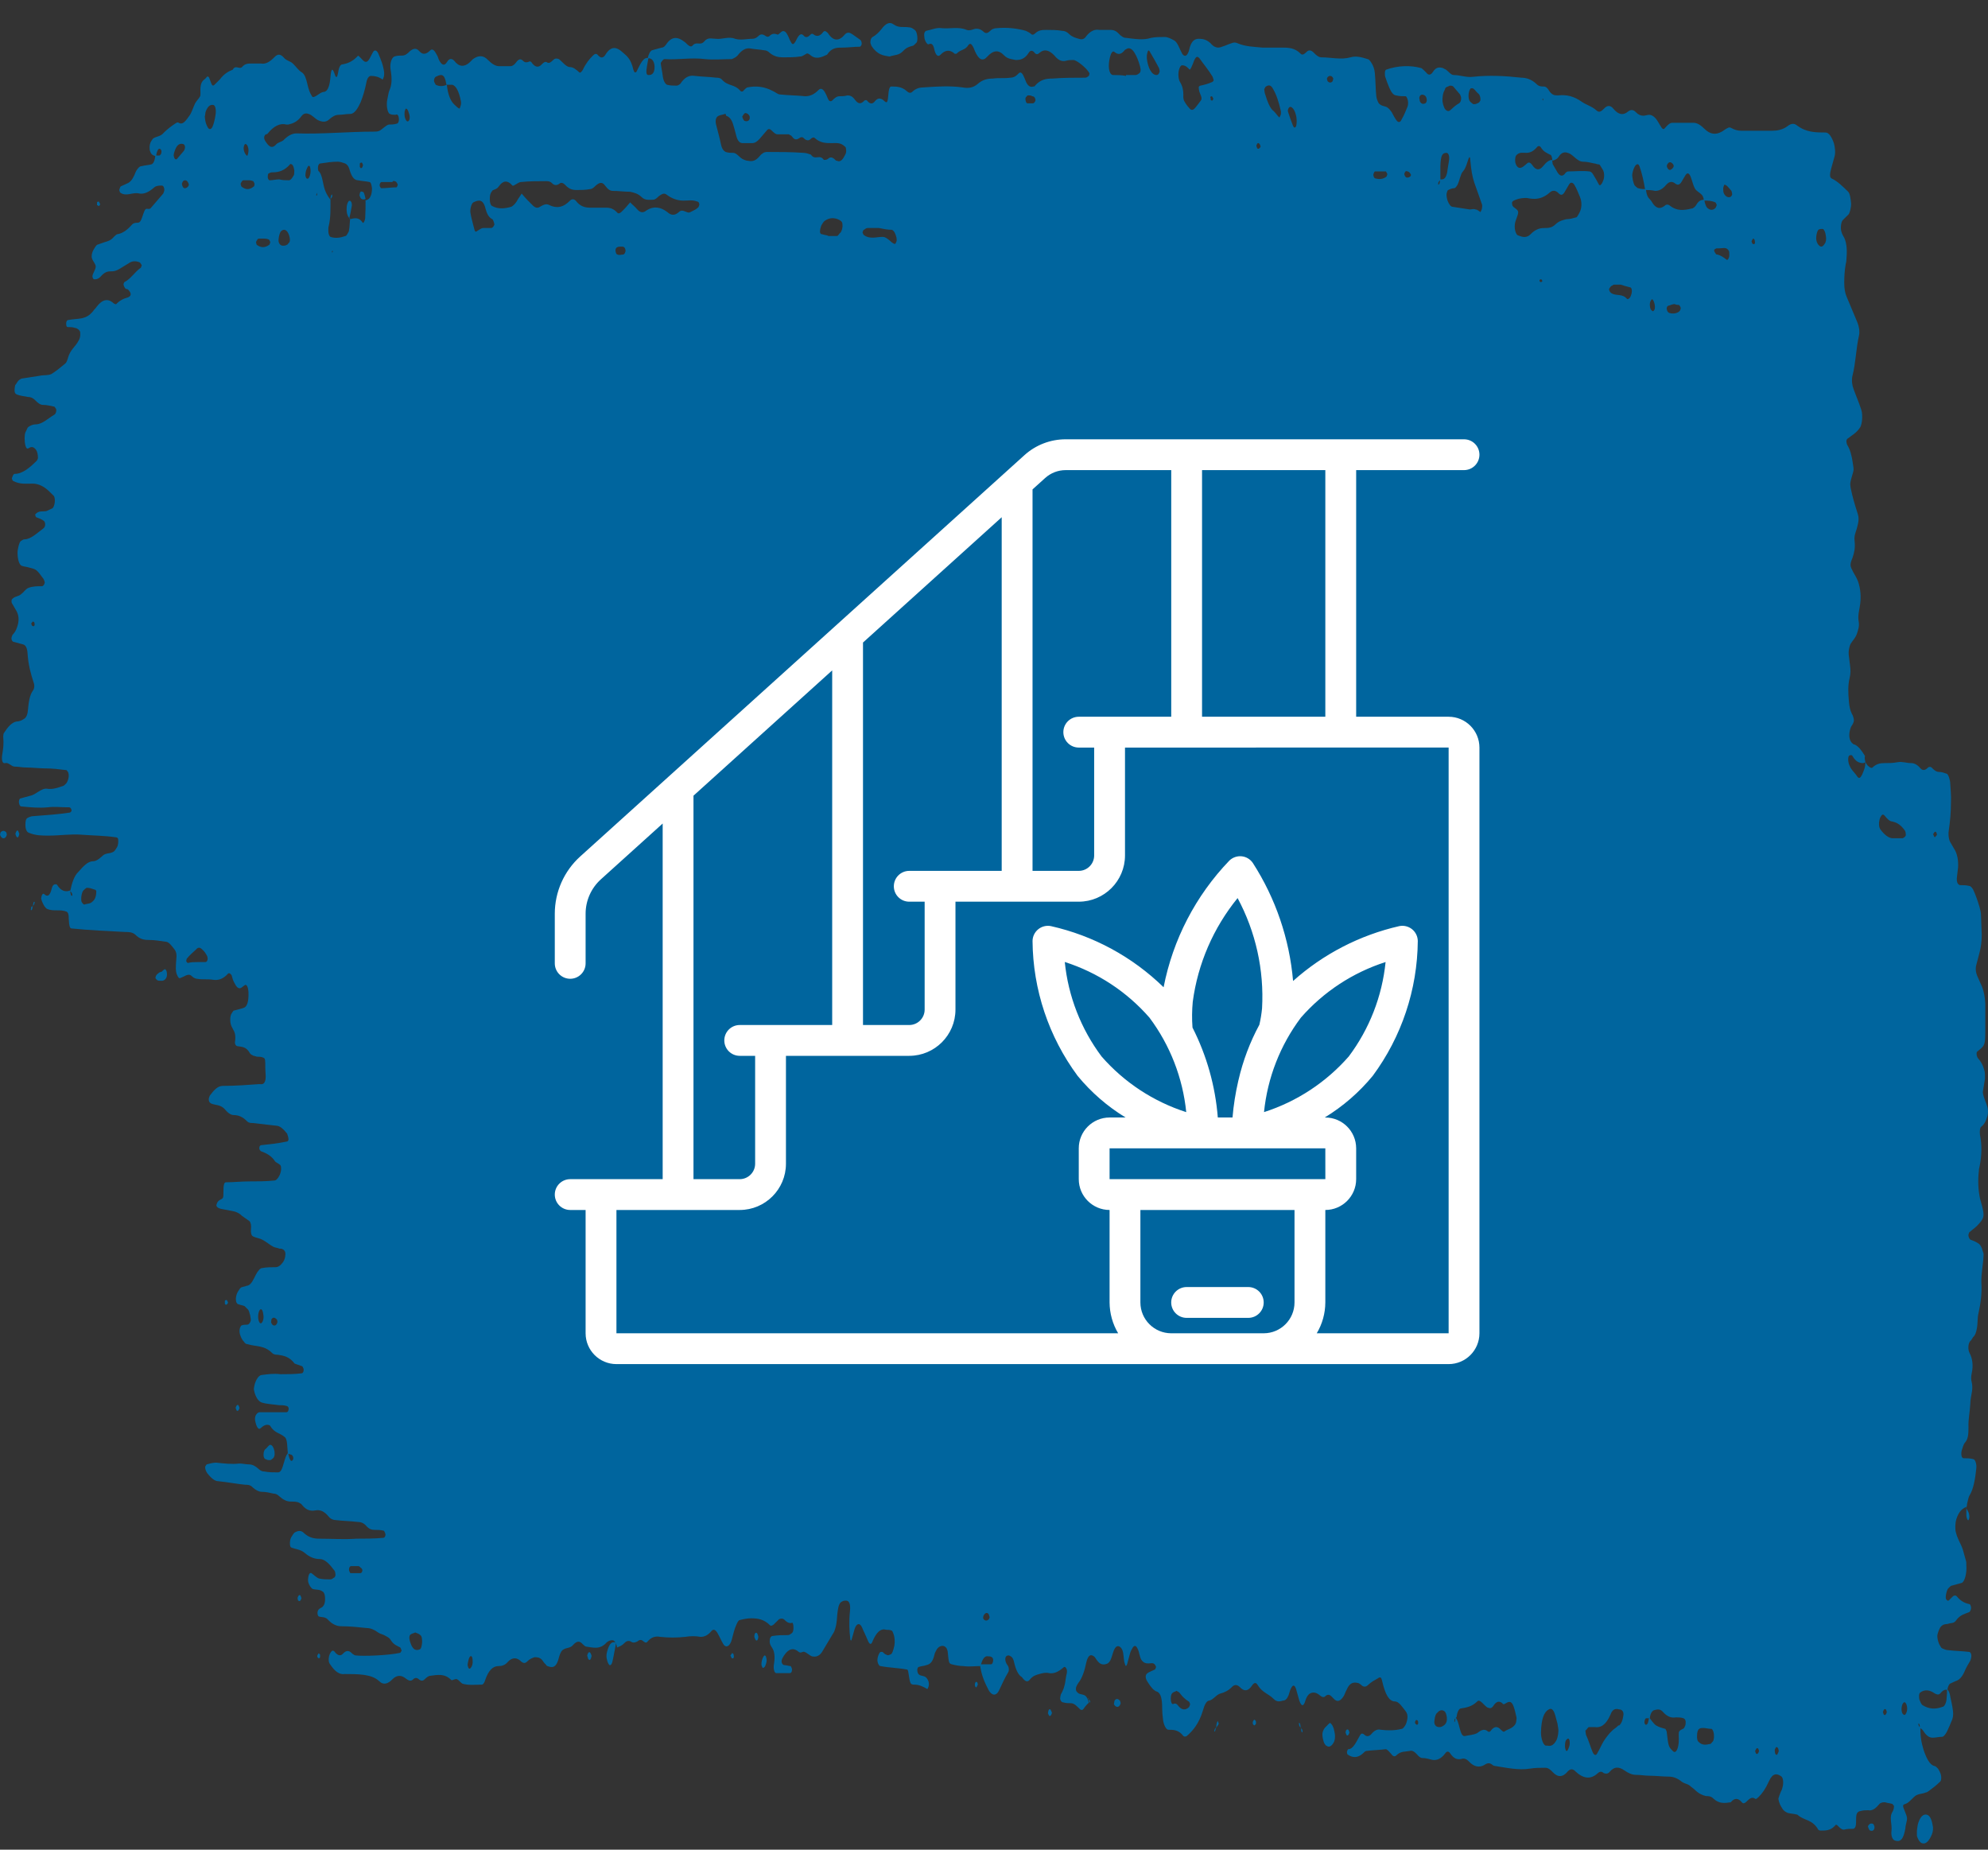 <svg width="86" height="80" viewBox="0 0 86 80" fill="none" xmlns="http://www.w3.org/2000/svg">
<rect x="0" y="0" width="86" height="80" fill="#333333" stroke="none"/>
<path d="M80.695 32.966C80.741 33.043 80.788 33.119 80.85 33.157C80.896 33.196 80.958 33.234 81.005 33.196C81.16 33.043 81.33 33.005 81.5 33.005C81.702 33.005 81.888 33.005 82.089 32.966C82.29 32.928 82.476 33.005 82.677 33.005C82.817 33.005 82.956 33.081 83.08 33.234C83.189 33.349 83.297 33.31 83.405 33.196C83.467 33.157 83.514 33.157 83.56 33.196C83.669 33.31 83.762 33.387 83.885 33.387C83.994 33.387 84.102 33.425 84.211 33.464C84.273 33.464 84.366 33.731 84.366 33.884C84.381 34.152 84.412 34.42 84.397 34.688C84.397 35.108 84.366 35.491 84.304 35.912C84.273 36.103 84.304 36.332 84.381 36.447C84.443 36.562 84.52 36.677 84.582 36.791C84.675 36.983 84.722 37.212 84.706 37.518C84.691 37.633 84.675 37.786 84.66 37.901C84.629 38.13 84.675 38.245 84.784 38.283C84.923 38.283 85.063 38.283 85.202 38.321C85.249 38.321 85.311 38.398 85.357 38.474C85.465 38.704 85.558 38.972 85.636 39.239C85.667 39.354 85.698 39.469 85.698 39.622C85.713 39.89 85.713 40.157 85.729 40.425C85.729 40.693 85.698 40.961 85.636 41.19C85.589 41.382 85.543 41.535 85.496 41.726C85.45 41.879 85.465 42.07 85.558 42.261C85.62 42.414 85.682 42.529 85.744 42.682C85.822 42.873 85.868 43.141 85.883 43.409C85.883 43.753 85.883 44.097 85.883 44.442C85.883 45.168 85.883 45.207 85.589 45.436C85.558 45.474 85.527 45.474 85.512 45.513C85.496 45.589 85.512 45.704 85.574 45.78C85.682 45.895 85.775 46.048 85.837 46.278C85.853 46.316 85.868 46.392 85.868 46.469C85.868 46.545 85.868 46.622 85.868 46.66C85.837 46.851 85.806 47.043 85.775 47.234C85.806 47.502 85.915 47.655 85.976 47.884C86.007 47.999 86.007 48.152 85.976 48.267C85.915 48.496 85.822 48.649 85.713 48.726C85.651 48.764 85.636 48.917 85.651 49.07C85.744 49.529 85.729 49.988 85.636 50.447C85.62 50.524 85.605 50.562 85.605 50.638C85.558 51.059 85.574 51.442 85.651 51.824C85.682 51.939 85.713 52.054 85.744 52.168C85.837 52.551 85.853 52.666 85.605 52.933C85.481 53.086 85.341 53.163 85.218 53.278C85.186 53.278 85.171 53.354 85.156 53.392C85.14 53.469 85.186 53.584 85.248 53.622C85.357 53.66 85.465 53.698 85.574 53.775C85.651 53.813 85.729 53.928 85.775 54.119C85.79 54.157 85.822 54.234 85.806 54.31C85.79 54.731 85.698 55.075 85.713 55.496C85.744 55.917 85.682 56.376 85.589 56.797C85.543 56.95 85.558 57.218 85.527 57.409C85.496 57.6 85.45 57.753 85.357 57.83C85.31 57.906 85.264 57.983 85.217 58.021C85.14 58.136 85.124 58.365 85.202 58.518C85.326 58.748 85.372 59.054 85.295 59.398C85.264 59.551 85.264 59.666 85.295 59.78C85.326 59.895 85.326 60.048 85.31 60.163C85.279 60.354 85.233 60.545 85.233 60.737C85.217 61.081 85.14 61.387 85.156 61.731C85.156 62.037 85.14 62.228 85.016 62.381C84.97 62.42 84.923 62.534 84.892 62.649C84.846 62.764 84.83 62.879 84.861 62.993C84.877 63.032 84.908 63.07 84.939 63.07C85.078 63.07 85.217 63.07 85.357 63.108C85.45 63.108 85.512 63.338 85.496 63.491C85.45 63.95 85.372 64.409 85.202 64.677C85.156 64.753 85.14 64.868 85.109 64.983C85.094 65.021 85.094 65.097 85.078 65.174L85.062 65.174C84.892 65.25 84.737 65.365 84.629 65.709C84.582 65.862 84.567 66.13 84.613 66.283C84.691 66.589 84.815 66.742 84.908 67.01C84.954 67.163 85.001 67.354 85.047 67.507C85.062 67.545 85.062 67.622 85.062 67.698C85.094 68.043 84.985 68.425 84.861 68.463C84.722 68.502 84.582 68.54 84.443 68.578C84.381 68.578 84.335 68.655 84.288 68.693C84.226 68.731 84.149 69.037 84.18 69.152C84.226 69.228 84.273 69.267 84.335 69.19C84.381 69.152 84.443 69.075 84.489 69.037C84.536 68.999 84.613 68.999 84.644 69.037C84.83 69.267 85.016 69.343 85.202 69.381C85.233 69.381 85.248 69.458 85.264 69.496C85.279 69.573 85.248 69.687 85.186 69.726C85.001 69.802 84.799 69.84 84.629 70.07C84.536 70.223 84.412 70.185 84.304 70.223C84.195 70.261 84.087 70.223 83.978 70.338C83.916 70.376 83.808 70.644 83.808 70.758C83.808 70.873 83.839 70.988 83.885 71.103C83.932 71.179 83.978 71.294 84.025 71.294C84.102 71.332 84.195 71.37 84.273 71.37C84.582 71.409 84.877 71.409 85.186 71.447C85.217 71.447 85.248 71.485 85.264 71.523C85.295 71.6 85.279 71.715 85.233 71.829C85.14 71.982 85.047 72.135 84.97 72.327C84.861 72.556 84.737 72.671 84.598 72.709C84.52 72.748 84.427 72.786 84.35 72.824C84.303 72.862 84.257 72.977 84.242 73.092C84.133 73.053 84.025 73.13 83.932 73.245C83.854 73.321 83.777 73.283 83.7 73.245C83.483 73.092 83.266 73.053 83.064 73.207C83.049 73.207 83.018 73.283 83.018 73.321C83.018 73.398 83.018 73.474 83.034 73.513C83.064 73.589 83.111 73.704 83.157 73.742C83.452 73.933 83.746 73.933 84.04 73.819C84.087 73.819 84.149 73.742 84.18 73.627C84.211 73.551 84.211 73.398 84.226 73.245C84.226 73.168 84.226 73.092 84.226 73.053C84.273 73.092 84.319 73.168 84.35 73.283C84.381 73.474 84.427 73.627 84.458 73.819C84.505 74.086 84.505 74.201 84.458 74.354C84.381 74.545 84.303 74.737 84.226 74.889C84.164 75.004 84.087 75.119 84.009 75.119C83.87 75.119 83.746 75.157 83.607 75.157C83.467 75.157 83.343 75.081 83.219 74.889C83.173 74.813 83.126 74.775 83.064 74.737C83.049 74.698 83.049 74.622 83.034 74.584C83.018 74.545 83.002 74.545 82.987 74.545C82.987 74.622 83.018 74.698 83.08 74.698C83.064 75.043 83.111 75.349 83.204 75.654C83.328 76.037 83.483 76.343 83.684 76.381C83.731 76.381 83.792 76.458 83.839 76.496C83.885 76.573 83.932 76.649 83.963 76.764C83.994 76.879 83.978 77.032 83.916 77.07C83.761 77.223 83.606 77.338 83.452 77.452C83.405 77.491 83.343 77.529 83.297 77.529C83.126 77.605 82.956 77.567 82.801 77.72C82.677 77.835 82.553 77.988 82.414 78.026C82.29 78.064 82.305 78.103 82.414 78.37C82.507 78.6 82.522 78.638 82.46 78.868C82.445 78.944 82.429 78.982 82.429 79.059C82.352 79.518 82.228 79.709 81.949 79.594C81.872 79.556 81.794 79.403 81.825 79.174C81.856 78.906 81.732 78.638 81.841 78.409C81.887 78.332 81.934 78.256 81.934 78.103C81.934 78.103 81.887 78.064 81.872 78.026C81.763 77.988 81.655 77.988 81.547 77.95C81.469 77.95 81.376 77.95 81.299 78.026C81.144 78.217 80.989 78.332 80.819 78.294C80.71 78.294 80.602 78.294 80.478 78.332C80.431 78.332 80.354 78.37 80.323 78.447C80.292 78.523 80.292 78.676 80.292 78.829C80.292 78.982 80.261 79.059 80.184 79.097C80.044 79.097 79.905 79.097 79.765 79.135C79.672 79.135 79.595 79.059 79.518 78.982C79.456 78.906 79.409 78.906 79.363 78.982C79.177 79.174 78.975 79.174 78.79 79.174C78.728 79.174 78.666 79.174 78.635 79.097C78.371 78.676 78.046 78.753 77.752 78.485C77.612 78.447 77.473 78.447 77.334 78.409C77.256 78.37 77.163 78.332 77.101 78.217C77.024 78.103 76.962 77.988 76.931 77.797C76.962 77.682 76.993 77.605 77.039 77.491C77.055 77.452 77.086 77.414 77.101 77.338C77.163 77.146 77.148 76.917 77.07 76.84C76.869 76.687 76.683 76.687 76.528 77.032C76.373 77.376 76.234 77.567 76.079 77.72C76.033 77.758 75.971 77.835 75.924 77.797C75.769 77.682 75.645 77.835 75.522 77.95C75.46 77.988 75.413 78.026 75.351 77.95C75.196 77.758 75.026 77.758 74.871 77.95C74.623 77.988 74.375 78.026 74.128 77.797C74.019 77.682 73.911 77.682 73.802 77.682C73.632 77.644 73.477 77.567 73.322 77.414C73.245 77.338 73.167 77.299 73.09 77.223C72.981 77.146 72.873 77.146 72.765 77.07C72.579 76.917 72.393 76.84 72.192 76.84C71.913 76.84 71.634 76.802 71.355 76.802C71.154 76.802 70.968 76.764 70.767 76.764C70.596 76.764 70.441 76.687 70.271 76.573C70.054 76.419 69.837 76.381 69.62 76.649C69.543 76.725 69.466 76.725 69.373 76.687C69.295 76.611 69.218 76.611 69.125 76.687C68.799 76.993 68.474 76.917 68.149 76.611C68.041 76.496 67.932 76.496 67.824 76.611C67.607 76.879 67.39 76.879 67.173 76.649C67.065 76.534 66.972 76.458 66.848 76.458C66.631 76.458 66.399 76.458 66.182 76.496C65.686 76.573 65.175 76.458 64.68 76.381C64.618 76.381 64.571 76.343 64.525 76.305C64.416 76.228 64.308 76.266 64.2 76.343C63.983 76.458 63.766 76.419 63.549 76.19C63.441 76.075 63.332 76.037 63.224 76.075C63.053 76.114 62.898 76.075 62.743 75.846C62.666 75.731 62.589 75.731 62.511 75.846C62.341 76.075 62.139 76.152 61.954 76.114C61.814 76.075 61.675 76.037 61.535 76.037C61.443 76.037 61.365 75.96 61.303 75.884C61.195 75.769 61.102 75.693 60.978 75.731C60.792 75.769 60.591 75.731 60.405 75.922C60.327 75.999 60.25 75.96 60.172 75.846C60.095 75.769 60.018 75.654 59.94 75.654C59.661 75.693 59.383 75.693 59.104 75.731C59.057 75.731 58.995 75.807 58.949 75.846C58.732 76.037 58.515 76.037 58.298 75.884C58.283 75.884 58.267 75.807 58.267 75.769C58.283 75.731 58.298 75.654 58.329 75.654C58.546 75.654 58.685 75.31 58.84 75.042C58.887 74.966 58.933 74.966 58.995 75.004C59.104 75.119 59.212 75.119 59.321 75.004C59.444 74.851 59.584 74.775 59.723 74.813C60.033 74.851 60.343 74.851 60.637 74.775C60.684 74.775 60.745 74.698 60.792 74.622C60.839 74.545 60.869 74.43 60.885 74.316C60.9 74.201 60.869 74.086 60.807 74.01C60.653 73.818 60.513 73.589 60.343 73.589C60.095 73.589 59.925 73.283 59.801 72.747C59.754 72.518 59.708 72.518 59.599 72.594C59.46 72.671 59.321 72.747 59.197 72.862C59.088 72.977 58.98 72.977 58.871 72.862C58.825 72.824 58.763 72.786 58.717 72.786C58.546 72.747 58.376 72.786 58.252 73.092C58.205 73.168 58.174 73.283 58.128 73.359C58.004 73.551 57.88 73.627 57.741 73.512C57.694 73.474 57.632 73.398 57.586 73.359C57.508 73.283 57.416 73.283 57.338 73.359C57.261 73.436 57.183 73.398 57.09 73.321C56.951 73.206 56.811 73.168 56.672 73.245C56.595 73.283 56.517 73.398 56.471 73.551C56.393 73.818 56.3 73.818 56.207 73.551C56.161 73.398 56.114 73.206 56.068 73.053C56.006 72.862 55.929 72.862 55.851 73.015C55.805 73.092 55.774 73.245 55.743 73.321C55.681 73.474 55.603 73.551 55.51 73.551C55.371 73.589 55.232 73.627 55.092 73.474C54.86 73.245 54.597 73.206 54.395 72.862C54.318 72.747 54.24 72.786 54.163 72.9C54.008 73.13 53.853 73.168 53.683 73.015C53.543 72.862 53.419 72.824 53.28 72.977C53.125 73.13 52.955 73.206 52.8 73.245C52.63 73.283 52.49 73.512 52.32 73.551C52.196 73.551 52.103 73.742 52.041 73.971C51.871 74.545 51.607 74.851 51.344 75.081C51.297 75.119 51.22 75.119 51.189 75.081C50.988 74.813 50.755 74.813 50.539 74.813C50.446 74.813 50.322 74.583 50.306 74.316C50.291 74.201 50.275 74.048 50.275 73.895C50.275 73.512 50.229 73.245 50.059 73.168C49.919 73.13 49.795 72.977 49.671 72.786C49.625 72.709 49.563 72.633 49.563 72.518C49.563 72.403 49.64 72.365 49.702 72.327C49.78 72.288 49.873 72.25 49.95 72.212C49.981 72.212 49.996 72.135 50.012 72.097C49.996 72.059 49.981 72.02 49.95 71.982C49.873 71.906 49.78 71.944 49.702 71.944C49.594 71.944 49.485 71.944 49.377 71.791C49.3 71.676 49.284 71.447 49.222 71.332C49.16 71.179 49.083 71.141 49.005 71.255C48.959 71.332 48.912 71.409 48.881 71.523C48.85 71.638 48.819 71.753 48.788 71.868C48.757 72.02 48.711 72.097 48.68 72.02C48.664 71.982 48.649 71.906 48.633 71.868C48.618 71.753 48.602 71.6 48.587 71.485C48.541 71.217 48.339 71.103 48.231 71.294C48.153 71.409 48.122 71.6 48.06 71.753C48.014 71.868 47.968 71.906 47.921 71.944C47.751 72.02 47.596 72.02 47.441 71.791C47.41 71.753 47.394 71.715 47.364 71.676C47.209 71.523 47.069 71.561 46.992 71.906C46.914 72.288 46.806 72.594 46.651 72.786C46.605 72.862 46.543 72.939 46.543 73.053C46.543 73.168 46.62 73.206 46.666 73.245C46.744 73.283 46.837 73.283 46.914 73.321C46.992 73.359 47.069 73.474 47.1 73.665L47.116 73.627C47.038 73.704 46.961 73.78 46.883 73.895C46.837 73.971 46.775 73.971 46.728 73.933C46.605 73.818 46.481 73.665 46.326 73.665C46.217 73.665 46.109 73.665 45.985 73.627C45.923 73.627 45.877 73.551 45.861 73.474C45.861 73.436 45.877 73.321 45.892 73.283C45.985 73.13 46.062 72.939 46.093 72.671C46.109 72.594 46.109 72.556 46.124 72.48C46.171 72.326 46.171 72.212 46.109 72.135C46.093 72.097 46.062 72.097 46.032 72.097C45.815 72.288 45.613 72.403 45.381 72.365C45.242 72.326 45.102 72.365 44.963 72.403C44.823 72.441 44.684 72.48 44.56 72.632C44.452 72.785 44.343 72.709 44.25 72.594C44.219 72.556 44.204 72.518 44.173 72.518C44.033 72.403 43.941 72.212 43.863 71.868C43.817 71.676 43.739 71.638 43.646 71.6C43.584 71.6 43.522 71.6 43.491 71.715C43.476 71.829 43.522 71.944 43.584 72.02C43.646 72.097 43.662 72.25 43.615 72.326C43.476 72.556 43.352 72.824 43.228 73.091C43.089 73.398 42.887 73.321 42.763 73.091C42.608 72.785 42.454 72.48 42.392 71.982C42.547 71.982 42.717 71.982 42.872 71.982C42.934 71.982 42.965 71.868 42.965 71.791C42.965 71.753 42.934 71.676 42.903 71.676C42.856 71.638 42.794 71.638 42.748 71.638C42.608 71.6 42.485 71.753 42.423 72.059C42.175 72.059 41.927 72.097 41.664 72.059C41.493 72.059 41.323 72.02 41.168 71.982C41.044 71.944 41.044 71.906 40.998 71.447C40.998 71.409 40.967 71.332 40.951 71.294C40.827 71.103 40.58 71.179 40.487 71.409C40.471 71.447 40.44 71.485 40.425 71.561C40.347 71.906 40.223 71.982 40.068 72.02C39.96 72.059 39.852 72.059 39.743 72.097C39.712 72.097 39.681 72.174 39.681 72.212C39.681 72.326 39.712 72.403 39.774 72.441C39.913 72.518 40.053 72.441 40.161 72.709C40.177 72.747 40.192 72.862 40.177 72.9C40.177 72.939 40.13 73.053 40.115 73.053C39.929 72.939 39.743 72.862 39.557 72.862C39.371 72.862 39.371 72.824 39.294 72.326C39.294 72.288 39.263 72.212 39.248 72.212C38.86 72.135 38.473 72.135 38.086 72.059C38.024 72.059 37.977 71.944 37.962 71.868C37.931 71.715 38.039 71.447 38.101 71.447C38.132 71.447 38.163 71.447 38.179 71.447C38.225 71.485 38.287 71.561 38.334 71.561C38.38 71.6 38.442 71.6 38.504 71.561C38.597 71.561 38.643 71.37 38.69 71.179C38.721 70.988 38.705 70.796 38.643 70.644C38.628 70.605 38.597 70.529 38.581 70.529C38.504 70.49 38.411 70.49 38.334 70.49C38.101 70.414 37.9 70.605 37.73 71.026C37.683 71.141 37.621 71.103 37.575 71.026C37.513 70.873 37.451 70.758 37.389 70.605C37.342 70.529 37.311 70.414 37.265 70.337C37.172 70.184 37.048 70.223 36.971 70.452C36.924 70.605 36.878 70.796 36.831 70.95C36.831 70.95 36.785 70.95 36.785 70.911C36.738 70.529 36.723 70.108 36.769 69.687C36.8 69.381 36.738 69.228 36.599 69.228C36.537 69.228 36.49 69.228 36.429 69.266C36.336 69.305 36.274 69.419 36.243 69.649C36.212 69.84 36.212 70.031 36.181 70.223C36.165 70.337 36.119 70.49 36.088 70.567C35.933 70.835 35.763 71.103 35.608 71.37C35.468 71.638 35.298 71.676 35.127 71.638C35.019 71.6 34.911 71.485 34.802 71.447C34.725 71.409 34.647 71.523 34.554 71.447C34.338 71.255 34.121 71.294 33.919 71.6C33.873 71.676 33.811 71.753 33.811 71.868C33.827 71.982 33.889 72.02 33.95 72.02C34.028 72.02 34.121 72.059 34.198 72.059C34.214 72.059 34.245 72.135 34.26 72.174C34.276 72.25 34.245 72.365 34.167 72.365C33.966 72.365 33.78 72.365 33.579 72.365C33.501 72.365 33.439 72.174 33.486 71.944C33.532 71.638 33.501 71.409 33.393 71.255C33.346 71.179 33.284 71.102 33.3 70.949C33.3 70.835 33.362 70.758 33.424 70.758C33.641 70.72 33.873 70.72 34.09 70.72C34.136 70.72 34.198 70.682 34.245 70.643C34.307 70.605 34.338 70.49 34.322 70.337C34.322 70.261 34.291 70.184 34.276 70.184C34.167 70.223 34.059 70.184 33.95 70.07C33.873 69.993 33.795 69.993 33.703 70.031C33.625 70.108 33.548 70.184 33.47 70.261C33.424 70.299 33.346 70.337 33.315 70.299C33.052 70.031 32.773 69.993 32.495 69.993C32.324 69.993 32.154 70.031 31.999 70.07C31.952 70.07 31.89 70.184 31.86 70.261C31.767 70.452 31.72 70.682 31.658 70.911C31.581 71.217 31.395 71.294 31.286 71.102C31.194 70.949 31.116 70.758 31.023 70.605C30.946 70.49 30.868 70.452 30.791 70.529C30.636 70.72 30.481 70.796 30.311 70.796C30.094 70.758 29.861 70.758 29.645 70.796C29.288 70.835 28.917 70.835 28.56 70.796C28.359 70.758 28.173 70.796 27.987 71.026C27.941 71.064 27.879 71.026 27.832 70.988C27.755 70.911 27.662 70.911 27.585 70.988C27.507 71.026 27.43 71.064 27.337 71.026C27.228 70.949 27.12 70.949 27.012 71.064C26.903 71.179 26.795 71.217 26.686 71.255L26.702 71.294C26.655 70.988 26.547 70.911 26.423 70.949C26.361 70.949 26.315 70.988 26.253 71.026C25.958 71.37 25.649 71.255 25.354 71.217C25.308 71.217 25.246 71.141 25.199 71.102C25.06 70.949 24.936 70.988 24.797 71.141C24.673 71.294 24.518 71.255 24.394 71.332C24.301 71.37 24.239 71.485 24.193 71.638C24.069 72.173 23.883 72.135 23.681 72.059C23.651 72.059 23.635 72.02 23.604 71.982C23.558 71.944 23.496 71.867 23.449 71.791C23.341 71.676 23.232 71.676 23.124 71.676C23.015 71.714 22.907 71.753 22.799 71.867C22.721 71.944 22.644 71.944 22.551 71.867C22.365 71.676 22.164 71.676 21.978 71.867C21.854 72.02 21.715 72.059 21.575 72.059C21.343 72.059 21.141 72.212 20.986 72.671C20.956 72.785 20.894 72.862 20.847 72.862C20.568 72.862 20.29 72.9 20.011 72.824C19.933 72.785 19.856 72.671 19.778 72.632C19.701 72.594 19.608 72.671 19.531 72.671C19.236 72.365 18.927 72.441 18.617 72.479C18.539 72.479 18.446 72.556 18.369 72.632C18.291 72.709 18.214 72.709 18.121 72.632C18.044 72.556 17.951 72.556 17.873 72.632C17.765 72.747 17.657 72.671 17.548 72.594C17.362 72.441 17.161 72.441 16.975 72.632C16.789 72.824 16.588 72.9 16.402 72.709C16.185 72.518 15.968 72.479 15.751 72.441C15.473 72.403 15.194 72.403 14.915 72.403C14.683 72.441 14.481 72.288 14.28 71.982C14.218 71.906 14.203 71.791 14.234 71.638C14.264 71.523 14.311 71.447 14.357 71.408C14.404 71.37 14.466 71.408 14.512 71.485C14.621 71.6 14.729 71.638 14.838 71.523C14.977 71.37 15.101 71.37 15.24 71.523C15.287 71.561 15.349 71.6 15.395 71.6C15.736 71.638 16.805 71.6 17.316 71.485C17.331 71.485 17.347 71.408 17.378 71.408C17.362 71.37 17.347 71.294 17.316 71.255C17.176 71.179 17.037 71.141 16.913 70.949C16.851 70.835 16.758 70.796 16.681 70.758C16.572 70.682 16.464 70.682 16.355 70.605C16.201 70.49 16.03 70.414 15.86 70.414C15.504 70.376 15.132 70.337 14.776 70.337C14.574 70.337 14.388 70.261 14.203 70.07C14.079 69.917 13.924 69.955 13.8 69.917C13.769 69.917 13.738 69.84 13.738 69.802C13.722 69.687 13.769 69.611 13.831 69.572C13.877 69.534 13.939 69.534 13.986 69.458C14.048 69.381 14.063 69.266 14.063 69.152C14.063 68.999 14.032 68.884 13.97 68.846C13.831 68.731 13.691 68.769 13.552 68.731C13.506 68.731 13.444 68.654 13.397 68.578C13.351 68.501 13.304 68.386 13.335 68.234C13.351 68.081 13.413 68.004 13.475 68.042C13.583 68.119 13.691 68.234 13.8 68.272C13.97 68.31 14.141 68.31 14.296 68.31C14.342 68.31 14.404 68.272 14.45 68.234C14.481 68.234 14.512 68.157 14.512 68.119C14.512 68.042 14.497 67.966 14.466 67.927C14.264 67.66 14.063 67.43 13.831 67.43C13.614 67.43 13.397 67.354 13.18 67.162C12.995 67.01 12.793 67.01 12.607 66.933C12.576 66.933 12.545 66.856 12.545 66.818C12.53 66.665 12.561 66.55 12.607 66.474C12.654 66.397 12.7 66.321 12.747 66.283C12.886 66.206 13.025 66.168 13.165 66.321C13.382 66.512 13.598 66.55 13.815 66.55C14.342 66.55 14.869 66.589 15.411 66.55C15.798 66.55 16.185 66.55 16.588 66.512C16.65 66.512 16.696 66.397 16.665 66.321C16.65 66.283 16.619 66.206 16.603 66.206C16.464 66.168 16.325 66.168 16.185 66.168C16.077 66.168 15.968 66.13 15.86 66.015C15.736 65.862 15.597 65.824 15.457 65.824C15.147 65.785 14.838 65.785 14.543 65.747C14.435 65.747 14.311 65.709 14.218 65.594C14.032 65.365 13.846 65.288 13.645 65.326C13.444 65.365 13.258 65.326 13.072 65.097C13.025 65.02 12.963 65.02 12.917 64.982C12.809 64.944 12.7 64.944 12.576 64.944C12.406 64.944 12.251 64.867 12.081 64.714C12.003 64.638 11.926 64.6 11.833 64.6C11.662 64.561 11.492 64.523 11.337 64.523C11.198 64.523 11.058 64.447 10.934 64.332C10.826 64.217 10.718 64.217 10.609 64.217C10.222 64.179 9.835 64.102 9.448 64.064C9.277 64.064 9.122 63.911 8.967 63.72C8.921 63.643 8.875 63.567 8.875 63.452C8.875 63.414 8.921 63.376 8.937 63.337C9.076 63.299 9.215 63.261 9.355 63.261C9.695 63.299 10.021 63.337 10.361 63.299C10.501 63.299 10.64 63.337 10.78 63.337C10.919 63.337 11.058 63.414 11.182 63.529C11.26 63.605 11.337 63.643 11.43 63.643C11.632 63.682 11.817 63.682 12.019 63.682C12.127 63.682 12.189 63.605 12.282 63.261C12.329 63.108 12.375 62.917 12.468 62.84C12.483 62.955 12.514 63.07 12.561 63.146C12.576 63.184 12.607 63.184 12.623 63.184C12.638 63.184 12.669 63.146 12.685 63.108C12.7 63.031 12.669 62.955 12.607 62.917C12.561 62.917 12.514 62.878 12.452 62.878C12.437 62.725 12.437 62.611 12.421 62.458C12.406 62.305 12.375 62.19 12.313 62.152C12.096 61.96 11.879 61.999 11.678 61.654C11.539 61.578 11.399 61.654 11.275 61.769C11.198 61.846 11.12 61.769 11.059 61.54C11.012 61.387 11.027 61.272 11.074 61.195C11.12 61.119 11.182 61.081 11.229 61.081C11.616 61.081 12.003 61.081 12.39 61.081C12.468 61.081 12.499 60.966 12.483 60.889C12.468 60.851 12.437 60.813 12.406 60.813C12.297 60.775 12.189 60.775 12.065 60.775C11.817 60.736 11.57 60.736 11.322 60.66C11.213 60.621 11.105 60.507 11.027 60.277C11.012 60.239 10.996 60.163 10.981 60.086C10.981 60.048 10.996 59.971 11.012 59.895C11.074 59.665 11.182 59.512 11.291 59.474C11.57 59.436 11.848 59.398 12.127 59.436C12.437 59.436 12.747 59.436 13.041 59.398C13.118 59.398 13.149 59.283 13.134 59.206C13.118 59.168 13.088 59.092 13.072 59.092C12.964 59.053 12.855 59.015 12.747 58.977C12.514 58.671 12.267 58.633 12.019 58.594C11.941 58.594 11.848 58.594 11.771 58.518C11.43 58.173 11.059 58.25 10.702 58.135C10.64 58.135 10.594 58.097 10.547 58.02C10.501 57.982 10.454 57.906 10.408 57.791C10.361 57.676 10.346 57.561 10.377 57.447C10.393 57.408 10.423 57.332 10.439 57.332C10.516 57.294 10.609 57.294 10.687 57.294C10.749 57.294 10.795 57.255 10.842 57.141C10.873 57.064 10.795 56.72 10.733 56.643C10.687 56.605 10.625 56.529 10.578 56.49C10.501 56.452 10.408 56.452 10.331 56.414C10.269 56.414 10.207 56.337 10.207 56.223C10.191 56.108 10.238 55.955 10.284 55.878C10.331 55.802 10.377 55.725 10.424 55.687C10.501 55.649 10.594 55.649 10.671 55.611C10.78 55.611 10.888 55.496 10.981 55.305C11.043 55.19 11.105 55.037 11.182 54.96C11.229 54.884 11.291 54.846 11.337 54.846C11.539 54.807 11.725 54.807 11.926 54.807C12.034 54.807 12.143 54.731 12.251 54.578C12.298 54.501 12.344 54.387 12.344 54.272C12.36 54.157 12.313 54.081 12.251 54.042C12.189 54.004 12.143 54.004 12.081 54.004C12.003 53.966 11.91 53.966 11.833 53.928C11.678 53.851 11.508 53.698 11.353 53.622C11.213 53.545 11.074 53.545 10.935 53.469C10.873 53.43 10.842 53.316 10.857 53.163C10.873 53.01 10.857 52.895 10.795 52.818C10.687 52.742 10.578 52.665 10.47 52.589C10.361 52.474 10.253 52.436 10.145 52.398C9.943 52.359 9.757 52.321 9.556 52.283C9.401 52.245 9.339 52.168 9.37 52.092C9.401 51.977 9.448 51.938 9.51 51.9C9.665 51.824 9.665 51.824 9.665 51.556C9.665 51.25 9.695 51.135 9.773 51.135C10.114 51.135 10.439 51.097 10.78 51.097C11.136 51.097 11.508 51.097 11.864 51.059C11.941 51.059 12.019 50.982 12.096 50.829C12.143 50.715 12.174 50.6 12.158 50.485C12.158 50.447 12.127 50.37 12.096 50.37C12.019 50.294 11.926 50.294 11.864 50.179C11.694 49.95 11.492 49.873 11.306 49.797C11.275 49.797 11.26 49.758 11.229 49.72C11.198 49.644 11.229 49.529 11.306 49.529C11.663 49.49 12.034 49.452 12.39 49.376C12.468 49.376 12.499 49.299 12.468 49.184C12.453 49.146 12.437 49.07 12.421 49.031C12.267 48.84 12.112 48.687 11.941 48.687C11.601 48.649 11.275 48.611 10.935 48.572C10.857 48.572 10.764 48.572 10.687 48.496C10.501 48.305 10.315 48.228 10.114 48.228C9.974 48.228 9.835 48.113 9.711 47.96C9.525 47.769 9.324 47.807 9.138 47.731C9.076 47.693 9.03 47.654 9.03 47.54C9.03 47.501 9.06 47.425 9.076 47.387C9.246 47.157 9.417 46.966 9.634 46.966C10.16 46.966 10.687 46.928 11.213 46.889C11.291 46.889 11.399 46.928 11.461 46.775C11.523 46.622 11.477 46.392 11.477 46.201C11.477 45.818 11.477 45.78 11.384 45.742C11.306 45.704 11.213 45.704 11.136 45.704C11.074 45.704 11.027 45.665 10.966 45.665C10.919 45.627 10.857 45.627 10.811 45.551C10.64 45.245 10.439 45.283 10.253 45.245C10.176 45.206 10.145 45.13 10.176 44.977C10.207 44.633 10.083 44.556 10.005 44.365C9.943 44.212 9.943 43.944 10.021 43.829C10.052 43.791 10.067 43.753 10.098 43.715C10.238 43.676 10.377 43.638 10.516 43.6C10.687 43.562 10.764 43.332 10.749 42.911C10.733 42.682 10.671 42.567 10.594 42.605C10.547 42.644 10.486 42.682 10.439 42.72C10.315 42.797 10.222 42.682 10.129 42.49C10.083 42.414 10.052 42.299 10.021 42.184C9.974 42.108 9.912 42.07 9.866 42.108C9.665 42.337 9.448 42.414 9.215 42.376C8.999 42.337 8.766 42.376 8.549 42.337C8.472 42.337 8.379 42.299 8.302 42.223C8.224 42.146 8.147 42.146 8.054 42.184C7.976 42.223 7.899 42.261 7.806 42.299C7.744 42.337 7.698 42.261 7.651 42.146C7.589 41.993 7.605 41.802 7.62 41.572C7.651 41.305 7.636 41.19 7.558 41.075C7.434 40.922 7.31 40.731 7.171 40.731C6.923 40.693 6.675 40.654 6.427 40.654C6.226 40.654 6.04 40.616 5.854 40.425C5.715 40.31 5.576 40.31 5.436 40.31C4.662 40.272 3.872 40.234 3.097 40.157C3.02 40.157 2.989 40.042 2.974 39.736C2.974 39.583 2.958 39.469 2.881 39.43C2.602 39.316 2.323 39.43 2.044 39.316C1.967 39.277 1.889 39.163 1.827 39.01C1.812 38.971 1.781 38.895 1.781 38.857C1.796 38.704 1.858 38.627 1.905 38.665C2.06 38.818 2.168 38.742 2.246 38.398C2.277 38.283 2.339 38.245 2.4 38.245C2.431 38.245 2.462 38.245 2.478 38.283C2.648 38.551 2.85 38.589 3.036 38.512C3.036 38.589 3.051 38.627 3.066 38.704C3.082 38.742 3.097 38.742 3.128 38.742C3.128 38.627 3.097 38.589 3.036 38.551C3.113 38.168 3.221 37.862 3.392 37.709C3.593 37.48 3.794 37.25 4.027 37.25C4.166 37.25 4.306 37.135 4.429 37.021C4.584 36.868 4.755 36.944 4.925 36.829C4.972 36.791 5.018 36.715 5.065 36.638C5.111 36.562 5.126 36.408 5.111 36.294C5.111 36.255 5.064 36.217 5.034 36.217C4.538 36.141 4.027 36.141 3.531 36.102C3.066 36.064 2.586 36.141 2.106 36.141C1.827 36.141 1.549 36.141 1.27 36.026C1.239 36.026 1.208 35.988 1.192 35.988C1.13 35.911 1.099 35.835 1.099 35.682C1.099 35.529 1.115 35.414 1.192 35.376C1.27 35.337 1.347 35.299 1.44 35.299C1.967 35.261 2.493 35.223 3.02 35.146C3.051 35.146 3.097 35.07 3.097 35.07C3.097 34.993 3.051 34.917 2.989 34.917C2.958 34.917 2.927 34.917 2.912 34.917C2.633 34.917 2.354 34.879 2.075 34.917C1.688 34.955 1.301 34.917 0.914 34.879C0.852 34.879 0.805 34.725 0.821 34.649C0.821 34.611 0.852 34.534 0.883 34.534C1.022 34.496 1.161 34.458 1.301 34.419C1.549 34.381 1.781 34.075 2.044 34.114C2.261 34.152 2.493 34.075 2.71 33.999C2.757 33.999 2.819 33.922 2.865 33.884C2.896 33.846 2.912 33.807 2.927 33.769C2.974 33.654 2.989 33.54 2.958 33.425C2.943 33.387 2.912 33.348 2.881 33.31C2.571 33.272 2.277 33.234 1.967 33.234C1.688 33.234 1.409 33.195 1.13 33.195C0.96 33.195 0.79 33.157 0.635 33.157C0.495 33.157 0.371 32.966 0.232 33.004C0.108 33.042 0.062 32.889 0.093 32.66C0.139 32.392 0.17 32.163 0.139 31.857C0.139 31.818 0.155 31.704 0.17 31.704C0.341 31.436 0.511 31.245 0.712 31.206C0.821 31.206 0.929 31.168 1.038 31.092C1.115 31.053 1.192 30.939 1.208 30.709C1.239 30.365 1.285 30.059 1.425 29.868C1.487 29.791 1.502 29.638 1.456 29.523C1.332 29.141 1.223 28.758 1.192 28.261C1.177 28.032 1.115 27.917 1.022 27.878C0.883 27.84 0.743 27.802 0.604 27.764C0.542 27.764 0.495 27.687 0.495 27.611C0.495 27.573 0.526 27.496 0.542 27.458C0.619 27.381 0.697 27.267 0.743 27.113C0.821 26.884 0.836 26.654 0.712 26.425C0.65 26.31 0.573 26.195 0.511 26.081C0.495 26.043 0.495 25.966 0.511 25.928C0.635 25.775 0.79 25.813 0.914 25.698C1.022 25.622 1.115 25.469 1.223 25.43C1.409 25.354 1.611 25.354 1.812 25.354C1.874 25.354 1.92 25.277 1.936 25.201C1.936 25.163 1.905 25.086 1.889 25.048C1.58 24.627 1.58 24.627 1.27 24.551C1.161 24.512 1.053 24.512 0.945 24.474C0.836 24.436 0.759 24.206 0.759 23.9C0.759 23.747 0.836 23.441 0.898 23.403C0.96 23.365 1.007 23.327 1.053 23.327C1.332 23.327 1.595 23.059 1.858 22.868C1.92 22.829 1.967 22.753 1.951 22.638C1.951 22.6 1.905 22.523 1.889 22.523C1.781 22.447 1.673 22.409 1.564 22.37C1.549 22.37 1.533 22.294 1.518 22.256C1.673 22.064 1.843 22.141 2.013 22.103C2.091 22.064 2.184 22.026 2.261 21.988C2.323 21.95 2.354 21.835 2.37 21.72C2.385 21.567 2.354 21.452 2.292 21.414C2.246 21.376 2.184 21.299 2.137 21.261C1.905 21.032 1.657 20.917 1.409 20.917C1.13 20.917 0.852 20.955 0.573 20.802C0.542 20.802 0.526 20.726 0.511 20.687C0.526 20.649 0.542 20.611 0.557 20.573C0.573 20.534 0.604 20.496 0.635 20.496C0.976 20.496 1.285 20.228 1.595 19.922C1.611 19.884 1.642 19.846 1.642 19.808C1.642 19.654 1.611 19.54 1.564 19.463C1.456 19.31 1.347 19.31 1.239 19.387C1.177 19.425 1.131 19.387 1.1 19.272C1.053 19.081 1.053 18.813 1.1 18.698C1.146 18.622 1.177 18.507 1.223 18.469C1.332 18.392 1.44 18.354 1.549 18.354C1.827 18.354 2.091 18.086 2.354 17.933C2.416 17.895 2.447 17.78 2.432 17.704C2.416 17.666 2.385 17.627 2.354 17.589C2.184 17.551 2.013 17.512 1.858 17.512C1.75 17.512 1.642 17.436 1.533 17.321C1.425 17.206 1.316 17.168 1.208 17.168C1.038 17.13 0.883 17.13 0.712 17.053C0.635 17.015 0.619 16.939 0.635 16.786C0.65 16.709 0.65 16.633 0.681 16.633C0.728 16.556 0.774 16.48 0.821 16.441C0.867 16.403 0.929 16.365 0.991 16.365C1.239 16.327 1.487 16.288 1.735 16.25C1.905 16.212 2.075 16.25 2.23 16.174C2.416 16.059 2.602 15.906 2.788 15.753C2.85 15.715 2.896 15.638 2.927 15.523C3.036 15.103 3.252 15.026 3.407 14.72C3.454 14.644 3.485 14.529 3.469 14.376C3.469 14.338 3.438 14.299 3.407 14.261C3.361 14.223 3.299 14.185 3.252 14.185C3.144 14.146 3.036 14.146 2.927 14.146C2.896 14.146 2.865 14.108 2.865 14.032C2.85 13.955 2.881 13.84 2.958 13.84C3.16 13.802 3.345 13.802 3.547 13.764C3.717 13.726 3.872 13.649 4.027 13.458C4.073 13.381 4.135 13.343 4.182 13.267C4.414 12.961 4.662 12.884 4.91 13.114C4.972 13.152 5.018 13.19 5.065 13.114C5.189 12.999 5.328 12.922 5.467 12.884C5.622 12.846 5.684 12.769 5.638 12.655C5.591 12.578 5.545 12.502 5.483 12.502C5.421 12.502 5.374 12.425 5.343 12.31C5.343 12.272 5.374 12.196 5.39 12.196C5.638 12.081 5.855 11.737 6.087 11.584C6.102 11.584 6.118 11.507 6.133 11.469C6.102 11.431 6.087 11.392 6.056 11.354C5.886 11.277 5.715 11.277 5.56 11.392C5.049 11.698 5.049 11.737 4.755 11.737C4.615 11.737 4.476 11.813 4.352 11.966C4.275 12.043 4.197 12.081 4.104 12.081C4.073 12.081 4.042 12.081 4.027 12.043C3.98 11.966 3.996 11.89 4.058 11.775C4.166 11.545 4.166 11.507 4.073 11.354C4.027 11.277 3.965 11.201 3.965 11.086C3.965 10.972 4.011 10.857 4.058 10.78C4.104 10.704 4.151 10.627 4.197 10.589C4.306 10.551 4.414 10.512 4.523 10.474C4.662 10.436 4.801 10.398 4.925 10.245C4.972 10.207 5.034 10.13 5.08 10.13C5.312 10.092 5.514 9.939 5.715 9.709C5.793 9.633 5.886 9.633 5.963 9.633C6.025 9.633 6.071 9.594 6.118 9.48C6.18 9.327 6.226 9.135 6.288 9.059C6.35 8.982 6.459 9.097 6.536 8.982C6.706 8.791 6.892 8.562 7.063 8.37C7.078 8.332 7.109 8.256 7.109 8.217C7.109 8.103 7.063 8.026 7.001 8.026C6.892 8.026 6.768 8.026 6.675 8.103C6.459 8.294 6.242 8.409 6.025 8.37C5.746 8.294 5.467 8.523 5.204 8.332C5.189 8.332 5.173 8.256 5.158 8.217C5.173 8.179 5.189 8.103 5.22 8.064C5.297 8.026 5.39 7.988 5.467 7.95C5.576 7.911 5.684 7.835 5.777 7.644C5.824 7.567 5.855 7.452 5.901 7.376C5.978 7.261 6.04 7.185 6.133 7.185C6.273 7.146 6.412 7.146 6.552 7.108C6.644 7.07 6.691 6.955 6.722 6.726C6.784 6.726 6.83 6.726 6.892 6.726C6.923 6.726 6.939 6.687 6.97 6.649C6.985 6.611 6.985 6.534 6.985 6.534C6.954 6.42 6.892 6.42 6.846 6.458C6.799 6.534 6.768 6.611 6.753 6.764C6.675 6.726 6.583 6.726 6.521 6.611C6.505 6.573 6.474 6.496 6.474 6.458C6.459 6.305 6.49 6.19 6.536 6.114C6.567 6.075 6.583 6.037 6.613 5.999C6.768 5.884 6.939 5.922 7.094 5.731C7.249 5.578 7.403 5.463 7.574 5.349C7.636 5.31 7.682 5.272 7.729 5.31C7.915 5.425 8.054 5.196 8.193 5.004C8.286 4.89 8.364 4.622 8.441 4.469C8.503 4.354 8.596 4.278 8.658 4.163C8.689 4.086 8.658 3.933 8.673 3.78C8.704 3.474 8.828 3.474 8.921 3.36C8.968 3.283 9.03 3.283 9.076 3.436C9.138 3.589 9.169 3.78 9.278 3.666C9.355 3.589 9.432 3.513 9.51 3.436C9.68 3.207 9.866 3.092 10.067 3.015C10.191 2.786 10.346 3.015 10.47 2.901C10.594 2.748 10.733 2.748 10.873 2.748C11.012 2.748 11.152 2.748 11.291 2.748C11.492 2.786 11.678 2.671 11.864 2.48C12.004 2.327 12.127 2.327 12.267 2.48C12.391 2.633 12.546 2.633 12.669 2.748C12.793 2.862 12.917 3.054 13.057 3.13C13.181 3.207 13.243 3.398 13.305 3.666C13.351 3.857 13.398 4.01 13.475 4.125C13.49 4.163 13.521 4.201 13.552 4.201C13.723 4.163 13.862 3.972 14.033 3.972C14.187 3.933 14.265 3.704 14.296 3.321C14.327 2.977 14.373 2.939 14.451 3.13C14.497 3.245 14.513 3.36 14.575 3.321C14.59 3.321 14.606 3.207 14.621 3.168C14.652 2.939 14.714 2.786 14.807 2.786C15.024 2.748 15.241 2.671 15.457 2.442C15.488 2.403 15.519 2.403 15.535 2.442C15.643 2.518 15.736 2.709 15.86 2.671C15.969 2.633 16.046 2.403 16.139 2.25C16.201 2.136 16.309 2.174 16.371 2.327C16.464 2.556 16.573 2.786 16.619 3.13C16.619 3.168 16.619 3.283 16.604 3.321C16.588 3.36 16.557 3.474 16.542 3.436C16.387 3.321 16.216 3.283 16.046 3.283C15.953 3.283 15.876 3.398 15.845 3.589C15.783 3.895 15.705 4.163 15.597 4.431C15.473 4.698 15.334 4.928 15.148 4.928C14.977 4.928 14.807 4.966 14.652 4.966C14.513 4.966 14.373 5.043 14.249 5.157C14.094 5.31 13.924 5.272 13.754 5.196C13.614 5.119 13.49 4.966 13.351 4.928C13.243 4.89 13.134 4.89 13.026 5.043C12.855 5.272 12.654 5.349 12.468 5.387C12.437 5.387 12.406 5.387 12.391 5.387C12.112 5.31 11.833 5.463 11.585 5.769C11.554 5.808 11.539 5.808 11.508 5.808C11.43 5.846 11.399 5.961 11.461 6.075C11.601 6.305 11.74 6.458 11.926 6.267C12.019 6.152 12.143 6.152 12.251 6.075C12.437 5.884 12.623 5.769 12.824 5.769C13.94 5.808 15.055 5.693 16.17 5.693C16.247 5.693 16.34 5.693 16.418 5.655C16.557 5.578 16.681 5.425 16.82 5.387C16.929 5.387 17.037 5.387 17.161 5.349C17.223 5.349 17.27 5.234 17.254 5.119C17.239 4.966 17.177 4.928 17.115 4.966C17.037 4.966 16.944 4.966 16.867 4.928C16.759 4.89 16.697 4.545 16.759 4.278C16.789 4.163 16.805 4.01 16.836 3.933C16.96 3.666 16.96 3.398 16.898 3.015C16.851 2.748 16.944 2.48 17.068 2.442C17.177 2.403 17.285 2.403 17.409 2.403C17.517 2.403 17.626 2.327 17.734 2.212C17.874 2.097 18.013 2.059 18.137 2.212C18.307 2.403 18.462 2.327 18.617 2.174C18.695 2.097 18.788 2.174 18.849 2.289C18.896 2.365 18.942 2.442 18.973 2.556C19.082 2.786 19.206 2.901 19.345 2.671C19.438 2.518 19.546 2.518 19.655 2.633C19.856 2.901 20.088 2.901 20.305 2.709C20.352 2.671 20.414 2.595 20.46 2.556C20.677 2.403 20.894 2.365 21.111 2.595C21.266 2.748 21.421 2.862 21.591 2.862C21.761 2.862 21.932 2.862 22.087 2.862C22.179 2.862 22.257 2.786 22.319 2.709C22.427 2.556 22.52 2.518 22.629 2.633C22.706 2.709 22.784 2.709 22.876 2.671C22.938 2.633 22.985 2.671 23.031 2.748C23.155 2.901 23.295 2.939 23.434 2.786C23.512 2.709 23.589 2.633 23.682 2.709C23.775 2.748 23.852 2.671 23.93 2.595C24.007 2.518 24.084 2.518 24.177 2.556C24.332 2.671 24.487 2.901 24.658 2.901C24.797 2.901 24.936 3.015 25.06 3.13C25.107 3.168 25.169 3.092 25.215 3.015C25.339 2.748 25.494 2.556 25.649 2.403C25.726 2.327 25.804 2.289 25.881 2.403C25.99 2.518 26.098 2.518 26.191 2.365C26.423 1.983 26.671 2.021 26.919 2.25C27.089 2.403 27.291 2.518 27.399 3.015C27.415 3.054 27.445 3.13 27.461 3.13C27.492 3.13 27.523 3.13 27.538 3.092C27.693 2.786 27.833 2.442 28.05 2.518C28.034 2.633 28.003 2.748 27.988 2.862C27.941 3.13 27.957 3.245 28.05 3.245C28.096 3.245 28.158 3.245 28.204 3.207C28.266 3.168 28.297 3.092 28.313 2.977C28.328 2.824 28.297 2.709 28.251 2.633C28.174 2.518 28.096 2.518 28.019 2.518C28.065 2.327 28.127 2.212 28.204 2.174C28.344 2.136 28.483 2.097 28.623 2.059C28.716 2.059 28.778 1.983 28.855 1.868C29.087 1.562 29.335 1.6 29.583 1.791C29.66 1.83 29.738 1.944 29.815 1.983C29.877 2.021 29.924 2.021 29.986 1.944C30.14 1.791 30.311 1.983 30.466 1.791C30.621 1.6 30.791 1.677 30.961 1.677C31.24 1.715 31.519 1.562 31.798 1.677C32.046 1.753 32.294 1.677 32.557 1.677C32.634 1.677 32.727 1.638 32.805 1.562C32.913 1.447 33.021 1.485 33.13 1.562C33.176 1.6 33.238 1.6 33.285 1.562C33.393 1.447 33.502 1.447 33.61 1.485C33.656 1.524 33.718 1.447 33.765 1.409C33.873 1.294 33.982 1.332 34.075 1.524C34.121 1.6 34.152 1.715 34.199 1.791C34.276 1.944 34.322 1.944 34.415 1.791C34.524 1.562 34.632 1.371 34.787 1.562C34.864 1.638 34.958 1.6 35.035 1.524C35.097 1.447 35.143 1.447 35.19 1.485C35.329 1.6 35.469 1.562 35.593 1.409C35.639 1.332 35.701 1.332 35.747 1.371C35.778 1.409 35.809 1.409 35.825 1.447C36.057 1.791 36.305 1.791 36.553 1.485C36.661 1.371 36.77 1.409 36.878 1.485C36.986 1.562 37.095 1.638 37.203 1.715C37.265 1.753 37.296 1.868 37.265 1.944C37.25 1.983 37.219 2.021 37.188 2.021C36.94 2.021 36.692 2.059 36.429 2.059C36.197 2.059 35.98 2.059 35.778 2.365C35.531 2.48 35.283 2.595 35.035 2.365C34.973 2.327 34.926 2.289 34.88 2.327C34.803 2.365 34.71 2.442 34.632 2.442C34.384 2.48 34.137 2.48 33.873 2.48C33.672 2.48 33.486 2.442 33.3 2.289C33.223 2.212 33.145 2.174 33.052 2.174C32.851 2.136 32.665 2.136 32.464 2.097C32.263 2.059 32.077 2.174 31.906 2.403C31.829 2.48 31.751 2.518 31.658 2.556C31.271 2.556 30.884 2.595 30.497 2.556C29.908 2.48 29.335 2.595 28.747 2.556C28.7 2.556 28.638 2.633 28.592 2.709C28.576 2.709 28.592 2.824 28.607 2.901C28.623 3.015 28.654 3.13 28.669 3.283C28.7 3.513 28.778 3.627 28.855 3.666C28.994 3.704 29.134 3.704 29.273 3.704C29.32 3.704 29.382 3.666 29.428 3.627C29.629 3.321 29.831 3.245 30.063 3.283C30.373 3.321 30.683 3.321 30.977 3.36C31.054 3.36 31.147 3.36 31.225 3.436C31.488 3.742 31.782 3.627 32.03 3.933C32.077 3.972 32.139 3.972 32.185 3.895C32.231 3.857 32.293 3.78 32.34 3.78C32.696 3.704 33.068 3.742 33.424 3.933C33.532 3.972 33.641 4.086 33.749 4.086C34.106 4.125 34.477 4.125 34.834 4.163C35.035 4.163 35.221 4.086 35.407 3.895C35.515 3.78 35.623 3.857 35.716 4.048C35.763 4.125 35.794 4.239 35.84 4.316C35.887 4.392 35.949 4.392 35.995 4.354C36.104 4.239 36.197 4.163 36.321 4.163C36.429 4.163 36.537 4.163 36.661 4.125C36.77 4.125 36.878 4.163 36.986 4.316C37.126 4.507 37.25 4.507 37.389 4.354C37.436 4.316 37.498 4.316 37.544 4.392C37.653 4.507 37.761 4.507 37.869 4.354C37.978 4.239 38.071 4.239 38.195 4.316C38.396 4.507 38.396 4.469 38.442 3.972C38.458 3.857 38.489 3.742 38.551 3.742C38.768 3.742 39 3.742 39.217 3.933C39.294 4.01 39.387 4.048 39.465 3.972C39.62 3.819 39.79 3.78 39.96 3.78C40.518 3.742 41.075 3.704 41.633 3.78C41.85 3.819 42.082 3.819 42.299 3.627C42.516 3.436 42.733 3.398 42.95 3.398C43.197 3.36 43.445 3.398 43.709 3.36C43.817 3.36 43.925 3.321 44.034 3.207C44.158 3.054 44.235 3.168 44.328 3.398C44.343 3.436 44.374 3.513 44.39 3.551C44.483 3.742 44.591 3.78 44.7 3.742C44.731 3.742 44.762 3.742 44.777 3.704C45.01 3.436 45.257 3.398 45.521 3.398C46.001 3.36 46.465 3.36 46.946 3.36C47.008 3.36 47.054 3.321 47.1 3.283C47.116 3.283 47.131 3.168 47.131 3.168C47.008 2.939 46.574 2.595 46.434 2.595C46.326 2.595 46.218 2.595 46.094 2.633C45.923 2.671 45.768 2.595 45.614 2.403C45.397 2.174 45.18 2.097 44.963 2.289C44.886 2.365 44.808 2.365 44.731 2.25C44.653 2.174 44.56 2.174 44.498 2.289C44.328 2.556 44.142 2.595 43.941 2.595C43.77 2.556 43.6 2.556 43.445 2.403C43.197 2.136 42.965 2.174 42.717 2.442C42.516 2.671 42.346 2.595 42.175 2.212C42.16 2.174 42.129 2.097 42.113 2.059C42.051 1.944 41.989 1.83 41.896 1.944C41.757 2.174 41.571 2.136 41.416 2.289C41.385 2.327 41.37 2.327 41.339 2.327C41.308 2.327 41.277 2.327 41.261 2.289C41.06 2.136 40.874 2.174 40.688 2.365C40.58 2.48 40.471 2.403 40.409 2.097C40.363 1.906 40.285 1.868 40.193 1.906C40.131 1.944 40.084 1.868 40.038 1.791C40.022 1.753 39.991 1.677 39.991 1.638C39.96 1.447 39.991 1.371 40.069 1.332C40.285 1.294 40.518 1.179 40.735 1.218C41.091 1.256 41.463 1.141 41.819 1.294C41.927 1.332 42.036 1.294 42.144 1.256C42.283 1.218 42.423 1.256 42.547 1.371C42.624 1.447 42.702 1.447 42.795 1.371C42.903 1.256 43.011 1.218 43.12 1.218C43.538 1.179 43.956 1.218 44.374 1.332C44.452 1.371 44.545 1.409 44.622 1.485C44.684 1.524 44.731 1.485 44.777 1.447C44.932 1.294 45.102 1.294 45.273 1.294C45.49 1.294 45.722 1.294 45.939 1.332C46.047 1.332 46.156 1.371 46.264 1.485C46.388 1.6 46.527 1.638 46.667 1.677C46.775 1.715 46.899 1.715 46.992 1.562C47.178 1.332 47.364 1.256 47.565 1.294C47.736 1.294 47.906 1.294 48.061 1.294C48.169 1.294 48.278 1.332 48.386 1.447C48.494 1.562 48.603 1.638 48.711 1.638C49.068 1.677 49.439 1.753 49.795 1.638C49.981 1.6 50.183 1.6 50.384 1.6C50.523 1.6 50.663 1.677 50.802 1.753C50.942 1.83 51.035 2.136 51.143 2.327C51.22 2.442 51.313 2.442 51.375 2.327C51.391 2.289 51.422 2.25 51.437 2.174C51.53 1.753 51.685 1.677 51.871 1.677C52.041 1.677 52.196 1.715 52.367 1.868C52.521 2.059 52.692 2.097 52.862 2.021C53.002 1.983 53.141 1.906 53.28 1.868C53.358 1.83 53.451 1.83 53.528 1.868C53.884 2.021 54.241 2.021 54.612 2.059C54.891 2.059 55.17 2.059 55.449 2.059C55.728 2.059 56.006 2.059 56.27 2.327C56.347 2.404 56.44 2.327 56.517 2.25C56.626 2.136 56.734 2.174 56.843 2.289C56.951 2.404 57.06 2.48 57.168 2.48C57.586 2.48 58.004 2.595 58.423 2.48C58.67 2.404 58.918 2.48 59.166 2.557C59.212 2.557 59.274 2.633 59.321 2.71C59.398 2.824 59.46 2.977 59.476 3.169C59.507 3.513 59.507 3.857 59.538 4.163C59.553 4.278 59.6 4.393 59.646 4.469C59.755 4.584 59.863 4.584 59.971 4.622C60.049 4.66 60.126 4.737 60.204 4.852C60.266 4.966 60.343 5.119 60.405 5.196C60.483 5.311 60.575 5.311 60.637 5.158C60.73 5.005 60.808 4.813 60.885 4.622C60.932 4.507 60.916 4.354 60.885 4.278C60.87 4.24 60.839 4.163 60.808 4.163C60.668 4.163 60.529 4.163 60.39 4.125C60.281 4.125 60.173 3.972 60.095 3.781C60.033 3.628 59.971 3.475 59.925 3.322C59.909 3.283 59.91 3.207 59.91 3.13C59.91 3.092 59.94 3.016 59.956 3.016C60.483 2.824 61.04 2.824 61.458 2.939C61.505 2.939 61.567 3.016 61.613 3.054C61.644 3.092 61.66 3.092 61.691 3.13C61.799 3.283 61.907 3.245 62 3.092C62.124 2.901 62.264 2.901 62.403 2.939C62.434 2.939 62.465 2.977 62.48 2.977C62.62 3.016 62.744 3.245 62.883 3.245C63.162 3.245 63.441 3.36 63.72 3.322C64.417 3.245 65.114 3.283 65.811 3.36C66.027 3.36 66.26 3.436 66.461 3.628C66.57 3.742 66.678 3.742 66.786 3.742C66.879 3.742 66.957 3.819 67.019 3.934C67.127 4.087 67.22 4.125 67.344 4.125C67.375 4.125 67.406 4.125 67.421 4.125C67.762 4.087 68.087 4.163 68.413 4.393C68.629 4.546 68.846 4.584 69.063 4.775C69.172 4.89 69.28 4.813 69.388 4.699C69.528 4.546 69.667 4.546 69.791 4.699C70.008 4.966 70.225 5.005 70.442 4.813C70.55 4.737 70.659 4.737 70.767 4.852C70.875 4.966 70.984 5.005 71.092 5.005C71.17 5.005 71.263 4.966 71.34 4.966C71.479 4.966 71.619 5.081 71.727 5.272C71.774 5.349 71.82 5.425 71.867 5.502C71.913 5.578 71.975 5.617 72.022 5.54C72.13 5.425 72.223 5.311 72.347 5.311C72.656 5.311 72.966 5.311 73.26 5.311C73.431 5.311 73.586 5.425 73.741 5.578C73.973 5.808 74.221 5.846 74.484 5.693C74.562 5.655 74.639 5.578 74.732 5.54C74.794 5.502 74.84 5.502 74.902 5.54C75.042 5.617 75.181 5.655 75.32 5.655C75.77 5.655 76.219 5.655 76.653 5.655C76.885 5.655 77.102 5.617 77.319 5.464C77.458 5.349 77.597 5.311 77.737 5.425C78.139 5.731 78.558 5.731 78.976 5.731C79.115 5.731 79.239 5.923 79.332 6.19C79.379 6.343 79.409 6.611 79.363 6.764C79.317 6.917 79.27 7.108 79.224 7.261C79.146 7.529 79.146 7.682 79.239 7.721C79.487 7.835 79.719 8.065 79.952 8.294C80.029 8.371 80.06 8.6 80.076 8.792C80.091 8.945 80.013 9.251 79.952 9.289C79.874 9.365 79.797 9.442 79.719 9.518C79.642 9.595 79.611 9.863 79.657 10.016C79.688 10.13 79.735 10.207 79.781 10.283C79.905 10.551 79.905 10.895 79.874 11.24C79.874 11.316 79.859 11.354 79.843 11.431C79.797 11.699 79.781 11.966 79.781 12.234C79.781 12.464 79.812 12.655 79.874 12.808C80.029 13.19 80.199 13.573 80.354 13.955C80.416 14.108 80.463 14.338 80.416 14.529C80.292 15.065 80.277 15.715 80.137 16.25C80.091 16.442 80.122 16.671 80.184 16.824C80.292 17.13 80.416 17.398 80.525 17.742C80.587 17.972 80.556 18.316 80.478 18.469C80.308 18.737 80.122 18.813 79.936 18.966C79.905 18.966 79.874 19.043 79.874 19.081C79.874 19.119 79.89 19.196 79.905 19.234C80.029 19.425 80.106 19.693 80.153 20.037C80.199 20.343 80.199 20.305 80.122 20.573C80.029 20.879 80.029 20.917 80.06 21.108C80.137 21.491 80.23 21.797 80.339 22.141C80.432 22.409 80.416 22.524 80.323 22.868C80.277 23.021 80.199 23.174 80.23 23.404C80.261 23.709 80.215 23.901 80.137 24.13C80.013 24.436 80.029 24.474 80.168 24.742C80.23 24.857 80.308 24.972 80.37 25.125C80.494 25.469 80.525 25.852 80.447 26.272C80.416 26.464 80.37 26.617 80.401 26.846C80.447 27.076 80.385 27.229 80.339 27.382C80.261 27.611 80.153 27.688 80.06 27.841C79.998 27.955 79.951 28.185 79.982 28.376C79.998 28.491 80.013 28.644 80.029 28.759C80.06 28.95 80.06 29.141 80.013 29.332C79.936 29.638 79.951 29.983 79.982 30.327C79.998 30.518 80.029 30.709 80.106 30.862C80.153 30.939 80.199 31.054 80.199 31.169C80.184 31.283 80.122 31.36 80.075 31.436C79.951 31.742 79.982 32.048 80.153 32.163C80.184 32.201 80.199 32.201 80.23 32.201C80.401 32.278 80.54 32.469 80.679 32.699C80.648 32.775 80.679 32.89 80.695 32.966C80.679 33.005 80.648 32.966 80.618 33.005C80.447 33.005 80.292 32.966 80.137 32.699C80.122 32.66 80.091 32.66 80.06 32.66C79.998 32.66 79.951 32.699 79.951 32.852C79.951 32.89 79.967 33.005 79.982 33.043C80.075 33.31 80.215 33.387 80.339 33.578C80.416 33.693 80.478 33.655 80.555 33.502C80.633 33.31 80.695 33.196 80.695 32.966ZM62.295 7.759C62.326 7.759 62.357 7.759 62.372 7.759C62.496 7.759 62.589 7.644 62.62 7.338C62.635 7.223 62.666 7.07 62.682 6.955C62.713 6.764 62.666 6.611 62.574 6.611C62.388 6.611 62.326 6.726 62.31 7.185C62.31 7.376 62.31 7.606 62.31 7.797C62.279 7.797 62.264 7.835 62.233 7.873C62.217 7.873 62.217 7.95 62.217 7.988C62.264 7.988 62.295 7.912 62.295 7.759ZM19.314 3.666C19.268 3.398 19.206 3.245 19.082 3.245C19.004 3.245 18.927 3.283 18.849 3.321C18.788 3.36 18.756 3.474 18.788 3.551C18.803 3.589 18.834 3.627 18.849 3.666C19.004 3.742 19.159 3.742 19.33 3.666C19.376 4.086 19.484 4.354 19.639 4.507C19.717 4.584 19.794 4.66 19.872 4.698C19.887 4.698 19.918 4.622 19.934 4.545C19.949 4.507 19.949 4.431 19.934 4.354C19.856 3.972 19.732 3.704 19.562 3.666C19.469 3.666 19.392 3.666 19.314 3.666ZM71.34 74.278C71.433 74.392 71.525 74.545 71.634 74.622C71.758 74.698 71.897 74.737 72.037 74.775C72.052 74.775 72.083 74.851 72.099 74.889C72.176 75.54 72.176 75.54 72.362 75.731C72.501 75.884 72.625 75.616 72.625 75.234C72.625 75.081 72.61 74.928 72.641 74.889C72.687 74.813 72.749 74.813 72.796 74.775C72.827 74.775 72.858 74.737 72.873 74.698C72.888 74.66 72.919 74.622 72.919 74.545C72.935 74.43 72.904 74.354 72.827 74.316C72.718 74.278 72.61 74.278 72.501 74.278C72.3 74.316 72.114 74.239 71.944 74.048C71.82 73.895 71.68 73.933 71.541 73.971C71.464 74.01 71.386 74.124 71.371 74.316C71.324 74.316 71.262 74.316 71.216 74.316C71.185 74.316 71.169 74.354 71.154 74.392C71.138 74.43 71.138 74.507 71.138 74.507C71.169 74.622 71.216 74.622 71.278 74.545C71.293 74.507 71.324 74.392 71.34 74.278ZM67.158 6.955C67.143 6.802 67.112 6.688 67.05 6.688C66.91 6.611 66.786 6.573 66.662 6.382C66.616 6.305 66.554 6.305 66.507 6.343C66.353 6.535 66.198 6.611 66.027 6.611C65.888 6.611 65.749 6.573 65.625 6.688C65.563 6.726 65.532 6.841 65.547 6.994C65.547 7.032 65.578 7.108 65.594 7.147C65.64 7.223 65.687 7.261 65.749 7.261C65.857 7.261 65.965 7.147 66.058 7.07C66.136 6.994 66.213 7.032 66.291 7.147C66.446 7.376 66.6 7.376 66.755 7.185C66.879 7.032 67.003 6.917 67.143 6.917C67.158 6.994 67.158 7.07 67.174 7.108C67.236 7.223 67.313 7.338 67.375 7.453C67.468 7.606 67.576 7.644 67.685 7.529C67.731 7.453 67.793 7.414 67.84 7.414C68.149 7.414 68.444 7.376 68.753 7.414C68.8 7.414 68.862 7.453 68.908 7.529C69.001 7.682 69.094 7.835 69.172 7.988C69.218 8.065 69.311 7.95 69.373 7.759C69.404 7.644 69.404 7.491 69.357 7.376C69.311 7.3 69.264 7.223 69.218 7.147C69.187 7.108 69.172 7.108 69.141 7.108C69.079 7.108 69.032 7.07 68.97 7.07C68.8 7.032 68.645 6.994 68.475 6.994C68.273 6.994 68.103 6.764 67.917 6.649C67.747 6.573 67.592 6.535 67.437 6.764C67.375 6.879 67.266 6.917 67.158 6.955ZM71.17 8.218C71.108 7.835 71.03 7.491 70.922 7.185C70.906 7.147 70.875 7.108 70.86 7.108C70.767 7.07 70.659 7.261 70.612 7.529C70.597 7.644 70.659 7.95 70.72 8.026C70.767 8.065 70.829 8.141 70.875 8.141C70.984 8.179 71.092 8.179 71.201 8.179C71.216 8.332 71.247 8.447 71.293 8.524C71.34 8.6 71.402 8.638 71.448 8.715C71.619 9.021 71.805 9.059 72.006 8.906C72.083 8.83 72.161 8.83 72.254 8.906C72.548 9.136 72.858 9.098 73.168 9.021C73.245 9.021 73.338 8.945 73.4 8.83C73.493 8.677 73.601 8.639 73.725 8.639C73.756 8.83 73.818 8.983 73.895 9.021C74.004 9.098 74.112 9.098 74.221 8.983C74.236 8.945 74.252 8.906 74.267 8.868C74.252 8.83 74.221 8.753 74.205 8.753C74.035 8.677 73.88 8.677 73.71 8.677C73.694 8.524 73.648 8.447 73.601 8.409C73.524 8.332 73.446 8.294 73.369 8.218C73.26 8.103 73.214 7.835 73.137 7.644C73.075 7.491 72.997 7.453 72.92 7.567C72.873 7.644 72.827 7.72 72.78 7.797C72.687 7.988 72.594 8.026 72.486 7.95C72.347 7.835 72.223 7.835 72.083 7.988C71.928 8.179 71.774 8.256 71.603 8.256C71.433 8.218 71.309 8.218 71.17 8.218ZM62.96 74.277C63.038 74.354 63.084 74.507 63.131 74.698C63.208 75.004 63.27 75.119 63.394 75.081C63.564 75.042 63.719 75.042 63.89 74.966C64.045 74.851 64.2 74.736 64.37 74.889C64.416 74.928 64.478 74.889 64.525 74.813C64.664 74.66 64.788 74.66 64.927 74.813C64.974 74.851 65.036 74.928 65.082 74.889C65.237 74.775 65.408 74.775 65.547 74.583C65.562 74.545 65.593 74.507 65.593 74.43C65.609 74.354 65.609 74.277 65.593 74.239C65.469 73.665 65.392 73.512 65.144 73.665C65.082 73.704 65.036 73.742 64.989 73.665C64.85 73.551 64.726 73.589 64.602 73.78C64.525 73.895 64.447 73.895 64.37 73.857C64.323 73.857 64.261 73.78 64.215 73.742C64.184 73.704 64.168 73.704 64.138 73.665C64.06 73.589 63.967 73.512 63.905 73.589C63.673 73.818 63.425 73.857 63.177 73.895C63.1 73.933 63.038 74.048 63.007 74.277C62.976 74.277 62.96 74.316 62.929 74.354C62.914 74.392 62.914 74.43 62.914 74.469C62.929 74.507 62.96 74.43 62.96 74.277ZM14.296 8.638C14.296 9.021 14.311 9.403 14.218 9.786C14.203 9.824 14.203 9.901 14.203 9.977C14.203 10.092 14.234 10.207 14.296 10.245C14.513 10.321 14.729 10.283 14.946 10.207C14.993 10.207 15.039 10.092 15.086 10.015C15.101 9.977 15.101 9.901 15.117 9.824C15.132 9.709 15.132 9.556 15.148 9.442L15.132 9.48C15.318 9.442 15.519 9.365 15.69 9.633C15.721 9.671 15.783 9.556 15.798 9.442C15.814 9.174 15.814 8.906 15.814 8.638L15.798 8.677C15.876 8.638 15.969 8.638 16.03 8.485C16.077 8.409 16.092 8.256 16.092 8.141C16.077 8.026 16.046 7.873 15.984 7.873C15.814 7.835 15.659 7.835 15.488 7.797C15.349 7.797 15.225 7.682 15.132 7.376C15.086 7.185 15.008 7.108 14.931 7.07C14.822 7.032 14.714 6.993 14.606 6.993C14.358 6.993 14.11 7.032 13.862 7.07C13.8 7.07 13.754 7.146 13.754 7.261C13.754 7.338 13.769 7.414 13.8 7.414C13.909 7.529 13.955 7.797 14.002 8.026C14.063 8.294 14.172 8.485 14.296 8.638ZM22.567 8.371C22.721 8.562 22.876 8.715 23.031 8.868C23.14 8.983 23.248 9.021 23.357 8.944C23.496 8.868 23.62 8.791 23.759 8.868C24.069 9.021 24.363 8.983 24.658 8.677C24.735 8.6 24.828 8.6 24.905 8.677C25.107 8.944 25.324 8.983 25.556 8.983C25.773 8.983 26.005 8.983 26.222 8.983C26.392 8.983 26.547 9.021 26.718 9.212C26.764 9.25 26.826 9.212 26.872 9.174C26.996 9.059 27.136 8.906 27.26 8.753C27.368 8.868 27.477 8.944 27.569 9.059C27.709 9.212 27.833 9.212 27.972 9.097C28.266 8.906 28.576 8.944 28.87 9.174C29.041 9.327 29.196 9.327 29.366 9.174C29.444 9.097 29.521 9.097 29.614 9.136C29.8 9.212 29.8 9.212 29.939 9.136C30.017 9.097 30.11 9.059 30.187 8.983C30.218 8.983 30.233 8.906 30.249 8.868C30.264 8.791 30.218 8.715 30.156 8.715C29.955 8.638 29.769 8.677 29.567 8.677C29.32 8.677 29.072 8.6 28.824 8.409C28.716 8.332 28.607 8.409 28.499 8.485C28.421 8.562 28.344 8.638 28.251 8.638C28.081 8.638 27.91 8.677 27.755 8.524C27.6 8.371 27.43 8.332 27.26 8.294C27.012 8.294 26.764 8.256 26.501 8.256C26.392 8.256 26.284 8.179 26.175 8.026C26.036 7.835 25.912 7.912 25.773 8.026C25.695 8.103 25.618 8.179 25.525 8.179C25.324 8.218 25.138 8.218 24.936 8.218C24.766 8.218 24.611 8.179 24.441 7.988C24.363 7.912 24.27 7.873 24.193 7.95C24.084 8.026 23.976 8.026 23.868 7.912C23.79 7.835 23.697 7.835 23.62 7.835C23.264 7.835 22.892 7.835 22.536 7.873C22.458 7.873 22.365 7.95 22.288 7.988C22.226 8.026 22.179 8.065 22.133 7.988C21.947 7.797 21.761 7.797 21.575 8.065C21.498 8.179 21.421 8.179 21.343 8.218C21.312 8.218 21.297 8.256 21.266 8.294C21.204 8.371 21.188 8.485 21.188 8.6C21.188 8.753 21.219 8.868 21.281 8.906C21.56 9.059 21.839 9.021 22.117 8.944C22.195 8.906 22.272 8.83 22.35 8.715C22.427 8.562 22.505 8.485 22.567 8.371ZM31.364 4.928C31.256 4.966 31.178 4.966 31.101 5.004C30.977 5.043 30.93 5.196 30.977 5.387C31.054 5.693 31.132 5.961 31.194 6.267C31.24 6.458 31.318 6.535 31.395 6.573C31.503 6.611 31.612 6.611 31.72 6.611C31.86 6.611 31.984 6.802 32.123 6.879C32.2 6.917 32.293 6.955 32.371 6.955C32.541 6.994 32.696 6.955 32.851 6.764C32.944 6.649 33.052 6.573 33.176 6.573C33.703 6.573 34.23 6.573 34.756 6.611C34.864 6.611 34.973 6.649 35.081 6.688C35.252 6.955 35.469 6.649 35.639 6.917C35.701 6.917 35.747 6.917 35.809 6.879C35.918 6.764 36.026 6.802 36.135 6.917C36.166 6.955 36.181 6.955 36.212 6.955C36.367 7.032 36.475 6.879 36.584 6.649C36.599 6.611 36.615 6.535 36.599 6.458C36.599 6.42 36.584 6.343 36.553 6.343C36.367 6.152 36.166 6.19 35.98 6.19C35.732 6.19 35.484 6.19 35.236 5.961C35.19 5.923 35.128 5.961 35.081 5.999C34.973 6.114 34.864 6.076 34.756 5.961C34.71 5.923 34.648 5.923 34.601 5.961C34.493 6.037 34.384 6.076 34.276 5.923C34.23 5.846 34.167 5.846 34.121 5.808C33.951 5.808 33.796 5.808 33.625 5.808C33.548 5.808 33.471 5.731 33.393 5.655C33.316 5.578 33.238 5.54 33.161 5.655C33.068 5.769 32.959 5.884 32.867 5.999C32.758 6.114 32.665 6.19 32.541 6.19C32.402 6.19 32.263 6.19 32.123 6.19C32.015 6.19 31.906 6.114 31.844 5.846C31.798 5.655 31.751 5.502 31.705 5.349C31.627 5.119 31.519 5.043 31.411 5.004C31.395 4.89 31.364 4.928 31.364 4.928ZM66.043 8.562C65.934 8.562 65.718 8.562 65.485 8.677C65.454 8.677 65.408 8.753 65.408 8.753C65.408 8.906 65.454 8.944 65.516 8.983C65.718 9.136 65.718 9.136 65.578 9.518C65.532 9.633 65.516 9.748 65.532 9.901C65.547 10.015 65.594 10.13 65.64 10.168C65.826 10.245 66.027 10.322 66.213 10.13C66.399 9.939 66.585 9.863 66.786 9.863C66.957 9.863 67.127 9.863 67.282 9.71C67.437 9.557 67.607 9.518 67.762 9.48C67.901 9.48 68.041 9.442 68.18 9.403C68.227 9.403 68.273 9.289 68.32 9.212C68.428 9.021 68.444 8.753 68.351 8.524C68.273 8.332 68.196 8.141 68.103 7.988C68.025 7.873 67.933 7.873 67.871 7.988C67.809 8.103 67.731 8.218 67.669 8.332C67.592 8.447 67.514 8.447 67.437 8.371C67.297 8.218 67.158 8.218 67.034 8.332C66.817 8.524 66.6 8.6 66.384 8.6C66.322 8.6 66.229 8.6 66.043 8.562ZM51.468 3.015C51.437 2.977 51.422 2.977 51.391 2.939C51.313 2.862 51.236 2.824 51.143 2.824C51.081 2.824 51.035 2.901 51.004 3.015C50.957 3.168 50.973 3.436 51.05 3.551C51.143 3.704 51.205 3.895 51.189 4.201C51.189 4.24 51.205 4.316 51.22 4.354C51.282 4.469 51.36 4.584 51.437 4.66C51.515 4.775 51.592 4.775 51.67 4.699C51.747 4.622 51.824 4.507 51.886 4.431C52.01 4.278 52.01 4.278 51.886 3.972C51.871 3.934 51.855 3.819 51.855 3.781C51.855 3.742 51.902 3.704 51.933 3.704C52.103 3.666 52.258 3.628 52.428 3.551C52.459 3.551 52.475 3.513 52.506 3.475C52.49 3.436 52.475 3.36 52.459 3.322C52.274 3.015 52.072 2.786 51.886 2.518C51.778 2.403 51.716 2.442 51.608 2.748C51.561 2.862 51.515 2.977 51.468 3.015ZM64.045 9.174C64.076 9.097 64.107 9.059 64.107 9.021C64.122 8.944 64.122 8.868 64.107 8.83C63.998 8.524 63.89 8.218 63.782 7.912C63.689 7.644 63.642 7.338 63.611 6.994C63.596 6.726 63.565 6.726 63.472 7.032C63.425 7.185 63.363 7.338 63.286 7.414C63.178 7.529 63.147 7.797 63.054 7.988C63.007 8.065 62.961 8.141 62.899 8.141C62.821 8.141 62.728 8.179 62.651 8.218C62.62 8.218 62.604 8.294 62.589 8.332C62.558 8.447 62.589 8.562 62.62 8.677C62.682 8.83 62.759 8.944 62.837 8.944C63.085 8.983 63.332 9.021 63.58 9.059C63.658 9.059 63.751 9.021 63.828 9.059C63.906 9.059 63.983 9.136 64.045 9.174ZM48.711 3.283L48.711 3.245C48.851 3.245 48.99 3.245 49.129 3.245C49.176 3.245 49.238 3.207 49.284 3.168C49.346 3.13 49.362 3.015 49.315 2.862C49.253 2.633 49.176 2.442 49.083 2.289C48.99 2.136 48.882 2.059 48.773 2.097C48.711 2.136 48.665 2.136 48.618 2.212C48.479 2.365 48.355 2.365 48.216 2.25C48.138 2.174 48.061 2.289 48.014 2.48C47.921 2.862 47.968 3.207 48.138 3.245C48.324 3.245 48.525 3.245 48.711 3.283ZM70.039 73.933C69.915 73.895 69.76 73.895 69.667 74.163C69.466 74.622 69.233 74.737 68.985 74.698C68.908 74.698 68.815 74.698 68.738 74.698C68.691 74.698 68.645 74.813 68.583 74.851C68.598 74.928 68.598 75.004 68.614 75.043C68.722 75.272 68.799 75.54 68.892 75.769C68.954 75.922 69.047 75.96 69.109 75.808C69.202 75.654 69.28 75.463 69.373 75.31C69.496 75.119 69.62 74.966 69.744 74.851C69.822 74.775 69.899 74.737 69.977 74.66C70.008 74.622 70.023 74.622 70.054 74.622C70.132 74.545 70.194 74.43 70.225 74.201C70.255 74.048 70.178 73.933 70.039 73.933ZM66.941 75.501C67.111 75.54 67.22 75.463 67.328 75.272C67.39 75.157 67.437 74.889 67.406 74.736C67.39 74.66 67.39 74.622 67.375 74.545C67.344 74.43 67.313 74.316 67.282 74.201C67.22 73.971 67.127 73.857 67.003 73.933C66.786 74.048 66.678 74.354 66.662 74.928C66.662 75.195 66.755 75.463 66.864 75.501C66.894 75.501 66.925 75.501 66.941 75.501ZM21.297 9.48C21.142 9.403 21.064 9.25 21.002 9.021C20.94 8.753 20.832 8.677 20.724 8.677C20.646 8.677 20.553 8.715 20.476 8.753C20.398 8.791 20.321 9.059 20.352 9.212C20.383 9.403 20.429 9.556 20.476 9.748C20.553 10.054 20.553 10.054 20.662 9.977C20.739 9.939 20.816 9.862 20.909 9.862C21.018 9.862 21.126 9.862 21.235 9.862C21.297 9.862 21.343 9.824 21.39 9.709C21.358 9.556 21.312 9.48 21.297 9.48ZM82.306 36.256C82.259 36.256 82.29 36.256 82.306 36.256C82.383 36.218 82.445 36.179 82.445 36.103C82.445 35.95 82.399 35.912 82.337 35.835C82.182 35.644 82.027 35.567 81.856 35.529C81.748 35.529 81.64 35.414 81.547 35.3C81.454 35.185 81.407 35.223 81.33 35.376C81.268 35.567 81.268 35.759 81.345 35.873C81.516 36.103 81.702 36.256 81.888 36.256C82.011 36.256 82.12 36.256 82.306 36.256ZM35.84 10.207C35.995 10.207 36.104 10.207 36.212 10.207C36.258 10.207 36.305 10.092 36.367 10.054C36.413 9.977 36.46 9.862 36.444 9.709C36.444 9.595 36.382 9.556 36.32 9.518C36.104 9.403 35.887 9.403 35.67 9.556C35.623 9.595 35.577 9.671 35.531 9.748C35.515 9.786 35.499 9.862 35.484 9.901C35.453 10.054 35.484 10.13 35.562 10.13C35.67 10.168 35.778 10.168 35.84 10.207ZM38.024 9.862C37.854 9.862 37.683 9.862 37.529 9.862C37.482 9.862 37.42 9.901 37.374 9.939C37.343 9.939 37.327 10.015 37.312 10.054C37.327 10.092 37.358 10.168 37.374 10.168C37.637 10.36 37.916 10.245 38.179 10.245C38.318 10.245 38.442 10.36 38.566 10.474C38.613 10.513 38.675 10.551 38.721 10.551C38.737 10.551 38.768 10.474 38.783 10.436C38.799 10.398 38.783 10.321 38.783 10.283C38.737 10.092 38.675 9.977 38.582 9.939C38.396 9.939 38.21 9.901 38.024 9.862ZM62.713 3.704C62.666 3.742 62.604 3.742 62.558 3.781C62.527 3.781 62.511 3.857 62.496 3.895C62.419 4.01 62.388 4.24 62.403 4.393C62.434 4.584 62.496 4.737 62.574 4.775C62.62 4.813 62.682 4.813 62.728 4.775C62.852 4.66 62.976 4.546 63.116 4.469C63.178 4.431 63.209 4.354 63.209 4.24C63.209 4.201 63.178 4.125 63.162 4.087C63.069 3.972 62.961 3.857 62.868 3.742C62.821 3.704 62.759 3.704 62.713 3.704ZM73.694 74.737C73.617 74.737 73.555 74.737 73.508 74.775C73.446 74.813 73.415 74.928 73.415 75.043C73.4 75.195 73.431 75.31 73.493 75.349C73.647 75.501 73.818 75.463 73.988 75.425C74.019 75.425 74.035 75.387 74.066 75.349C74.128 75.31 74.159 75.195 74.143 75.004C74.128 74.889 74.081 74.775 74.035 74.775C73.895 74.775 73.787 74.737 73.694 74.737ZM12.081 7.758C12.081 7.758 12.081 7.797 12.081 7.758C12.22 7.797 12.36 7.797 12.499 7.797C12.577 7.797 12.654 7.682 12.716 7.567C12.731 7.529 12.731 7.414 12.731 7.376C12.716 7.261 12.685 7.146 12.623 7.108C12.592 7.108 12.561 7.07 12.546 7.108C12.313 7.376 12.065 7.452 11.818 7.452C11.756 7.452 11.709 7.452 11.647 7.491C11.616 7.491 11.585 7.529 11.585 7.605C11.57 7.682 11.601 7.797 11.678 7.797C11.802 7.797 11.941 7.758 12.081 7.758ZM54.69 3.857C54.705 3.934 54.705 4.01 54.721 4.048C54.829 4.393 54.938 4.699 55.108 4.813C55.185 4.89 55.263 5.005 55.34 5.081C55.356 5.081 55.387 5.005 55.402 4.966C55.418 4.928 55.418 4.813 55.402 4.775C55.325 4.431 55.216 4.087 55.077 3.857C54.984 3.666 54.876 3.666 54.767 3.742C54.736 3.742 54.721 3.819 54.69 3.857ZM8.549 41.611C8.658 41.611 8.766 41.611 8.875 41.611C8.952 41.611 8.983 41.534 8.983 41.458C8.983 41.381 8.952 41.343 8.937 41.305C8.89 41.228 8.844 41.152 8.797 41.113C8.689 40.999 8.596 40.922 8.472 41.075C8.348 41.19 8.209 41.305 8.085 41.458C8.069 41.458 8.069 41.534 8.054 41.572C8.085 41.611 8.1 41.649 8.131 41.649C8.271 41.611 8.41 41.611 8.549 41.611ZM3.64 39.124C3.763 39.086 3.856 39.086 3.934 39.048C3.98 39.01 4.042 38.971 4.089 38.895C4.135 38.818 4.166 38.704 4.166 38.551C4.166 38.512 4.12 38.474 4.089 38.474C3.98 38.436 3.872 38.398 3.763 38.398C3.717 38.398 3.655 38.474 3.609 38.512C3.531 38.589 3.485 38.895 3.531 39.01C3.578 39.086 3.624 39.124 3.64 39.124ZM70.116 12.311C70.008 12.311 69.915 12.311 69.838 12.311C69.807 12.311 69.776 12.311 69.76 12.349C69.698 12.349 69.652 12.425 69.605 12.502C69.621 12.617 69.667 12.655 69.729 12.693C69.946 12.808 70.178 12.693 70.38 12.923C70.395 12.961 70.426 12.923 70.457 12.923C70.519 12.884 70.55 12.808 70.581 12.693C70.612 12.54 70.581 12.425 70.504 12.425C70.349 12.387 70.225 12.349 70.116 12.311ZM8.859 5.043C8.875 5.272 8.921 5.387 8.983 5.502C9.045 5.616 9.138 5.616 9.2 5.463C9.262 5.31 9.293 5.157 9.324 4.966C9.355 4.775 9.324 4.584 9.247 4.545C9.107 4.507 8.983 4.584 8.89 4.851C8.875 4.928 8.875 5.004 8.859 5.043ZM50.895 73.13C50.848 73.168 50.786 73.168 50.74 73.206C50.678 73.245 50.647 73.321 50.647 73.474C50.647 73.627 50.694 73.704 50.74 73.704C50.817 73.665 50.895 73.665 50.972 73.78C51.096 73.933 51.22 73.971 51.359 73.895C51.421 73.857 51.468 73.818 51.483 73.704C51.483 73.704 51.452 73.589 51.421 73.589C51.297 73.512 51.158 73.398 51.05 73.245C51.003 73.168 50.941 73.168 50.895 73.13ZM17.966 70.605C17.889 70.643 17.842 70.643 17.78 70.682C17.703 70.72 17.688 70.835 17.734 70.988C17.842 71.37 17.997 71.408 18.168 71.332C18.23 71.294 18.245 71.179 18.261 71.026C18.261 70.873 18.245 70.758 18.183 70.72C18.106 70.643 18.028 70.643 17.966 70.605ZM62.062 74.354C62.031 74.507 62.047 74.583 62.124 74.66C62.263 74.736 62.387 74.698 62.511 74.583C62.573 74.507 62.604 74.43 62.589 74.277C62.573 74.163 62.542 74.048 62.48 74.01C62.372 73.933 62.263 73.971 62.17 74.086C62.108 74.124 62.078 74.239 62.062 74.354ZM74.36 10.742C74.36 10.742 74.298 10.742 74.252 10.742C74.19 10.781 74.081 10.781 74.221 10.972C74.236 11.01 74.267 11.01 74.298 11.01C74.438 11.048 74.561 11.125 74.701 11.24C74.716 11.24 74.747 11.24 74.763 11.201C74.778 11.163 74.809 11.125 74.809 11.048C74.809 10.972 74.809 10.895 74.794 10.857C74.686 10.666 74.546 10.742 74.36 10.742ZM78.821 9.901C78.774 9.901 78.713 9.901 78.666 9.939C78.62 9.977 78.589 10.092 78.573 10.207C78.558 10.36 78.573 10.436 78.635 10.551C78.743 10.704 78.836 10.704 78.929 10.551C78.991 10.475 79.007 10.36 78.991 10.245C78.976 10.13 78.96 10.016 78.898 9.939C78.883 9.901 78.852 9.901 78.821 9.901ZM12.236 10.627C12.298 10.627 12.344 10.627 12.406 10.589C12.437 10.589 12.453 10.551 12.484 10.513C12.546 10.474 12.561 10.36 12.515 10.207C12.437 9.939 12.282 9.862 12.143 10.015C12.096 10.092 12.065 10.207 12.05 10.36C12.034 10.512 12.127 10.627 12.236 10.627ZM16.991 7.873C16.727 7.873 16.619 7.873 16.511 7.873C16.449 7.873 16.402 7.988 16.433 8.064C16.449 8.103 16.48 8.141 16.495 8.141C16.712 8.141 16.929 8.103 17.146 8.103C17.177 8.103 17.192 8.026 17.208 7.988C17.192 7.95 17.177 7.911 17.146 7.873C17.053 7.797 16.944 7.835 16.991 7.873ZM63.735 4.507C63.797 4.507 63.843 4.507 63.906 4.469C63.937 4.469 63.967 4.431 63.983 4.431C64.014 4.393 64.045 4.354 64.045 4.316C64.045 4.163 63.998 4.087 63.952 4.048C63.843 3.972 63.766 3.781 63.642 3.819C63.596 3.819 63.549 3.934 63.534 4.048C63.518 4.201 63.534 4.316 63.596 4.393C63.627 4.431 63.689 4.469 63.735 4.507ZM50.028 3.245C50.09 3.245 50.136 3.207 50.167 3.092C50.167 3.054 50.152 2.977 50.136 2.939C50.012 2.709 49.888 2.48 49.749 2.25C49.687 2.136 49.656 2.174 49.625 2.327C49.61 2.365 49.61 2.442 49.61 2.518C49.656 2.939 49.826 3.245 50.028 3.245ZM15.535 67.736C15.349 67.736 15.271 67.736 15.194 67.736C15.116 67.736 15.085 67.851 15.101 67.927C15.116 67.966 15.147 68.042 15.163 68.042C15.302 68.042 15.442 68.042 15.581 68.042C15.659 68.042 15.69 67.927 15.674 67.889C15.659 67.851 15.627 67.813 15.612 67.813C15.55 67.736 15.488 67.736 15.535 67.736ZM11.446 10.321C11.322 10.321 11.275 10.321 11.214 10.321C11.183 10.321 11.152 10.321 11.136 10.36C11.105 10.398 11.09 10.436 11.074 10.474C11.074 10.474 11.09 10.551 11.105 10.589C11.275 10.704 11.43 10.742 11.647 10.589C11.663 10.589 11.678 10.512 11.694 10.474C11.678 10.436 11.647 10.36 11.632 10.36C11.539 10.321 11.461 10.321 11.446 10.321ZM10.795 7.797C10.64 7.797 10.594 7.797 10.548 7.797C10.517 7.797 10.501 7.797 10.47 7.835C10.439 7.873 10.424 7.911 10.408 7.95C10.408 7.95 10.424 8.026 10.439 8.064C10.625 8.217 10.795 8.217 10.981 8.064C10.997 8.064 11.012 7.988 11.012 7.95C10.997 7.911 10.966 7.835 10.95 7.835C10.857 7.797 10.78 7.797 10.795 7.797ZM59.77 7.414C59.631 7.414 59.553 7.414 59.476 7.414C59.46 7.414 59.429 7.491 59.414 7.529C59.398 7.606 59.445 7.72 59.507 7.72C59.662 7.759 59.816 7.759 59.971 7.644C59.987 7.644 60.002 7.567 60.018 7.529C60.002 7.491 59.971 7.453 59.956 7.414C59.863 7.414 59.785 7.414 59.77 7.414ZM7.915 6.228C7.76 6.19 7.636 6.267 7.543 6.573C7.527 6.611 7.512 6.687 7.512 6.726C7.543 6.879 7.589 6.917 7.651 6.879C7.744 6.764 7.853 6.649 7.946 6.534C8.007 6.458 8.023 6.343 7.976 6.267C7.946 6.228 7.915 6.228 7.915 6.228ZM72.44 13.152C72.378 13.152 72.269 13.19 72.161 13.229C72.13 13.229 72.099 13.305 72.099 13.343C72.114 13.458 72.145 13.496 72.207 13.535C72.347 13.573 72.471 13.573 72.61 13.496C72.672 13.458 72.718 13.382 72.703 13.305C72.703 13.267 72.656 13.229 72.641 13.19C72.594 13.19 72.532 13.19 72.44 13.152ZM55.712 4.813C55.774 5.005 55.852 5.234 55.929 5.425C55.975 5.54 56.022 5.54 56.068 5.464C56.099 5.349 56.099 5.234 56.084 5.081C56.037 4.813 55.944 4.66 55.836 4.622C55.805 4.622 55.789 4.622 55.758 4.66C55.727 4.699 55.712 4.737 55.712 4.813ZM26.841 10.666C26.795 10.666 26.733 10.666 26.687 10.704C26.656 10.704 26.625 10.78 26.625 10.819C26.625 10.895 26.656 11.01 26.718 11.01C26.795 11.048 26.872 11.01 26.95 11.01C27.012 11.01 27.074 10.895 27.058 10.819C27.043 10.704 26.981 10.666 26.919 10.666C26.888 10.666 26.872 10.666 26.841 10.666ZM74.593 7.988C74.577 8.026 74.546 8.103 74.546 8.141C74.546 8.218 74.546 8.294 74.562 8.332C74.639 8.562 74.887 8.6 74.933 8.409C74.933 8.371 74.918 8.294 74.902 8.256C74.794 8.141 74.701 7.988 74.593 7.988ZM44.483 4.125C44.467 4.125 44.436 4.125 44.421 4.163C44.39 4.201 44.359 4.201 44.359 4.278C44.359 4.354 44.39 4.469 44.452 4.469C44.529 4.469 44.607 4.469 44.684 4.469C44.746 4.469 44.808 4.354 44.793 4.316C44.777 4.201 44.715 4.163 44.653 4.163C44.607 4.125 44.545 4.125 44.483 4.125ZM82.259 73.895C82.259 74.048 82.29 74.124 82.352 74.163C82.414 74.201 82.46 74.124 82.491 74.01C82.538 73.819 82.445 73.589 82.368 73.627C82.305 73.665 82.275 73.742 82.259 73.895ZM11.167 56.949C11.167 57.064 11.198 57.179 11.244 57.217C11.322 57.294 11.415 57.102 11.399 56.911C11.384 56.796 11.368 56.682 11.322 56.643C11.244 56.567 11.167 56.758 11.167 56.949ZM61.396 4.24C61.412 4.278 61.412 4.354 61.427 4.393C61.489 4.507 61.582 4.507 61.66 4.469C61.675 4.469 61.722 4.393 61.722 4.354C61.722 4.24 61.691 4.163 61.629 4.125C61.489 4.048 61.412 4.125 61.396 4.24ZM17.548 4.698C17.533 4.737 17.502 4.813 17.502 4.851C17.486 5.004 17.517 5.119 17.564 5.196C17.61 5.272 17.657 5.272 17.703 5.196C17.734 5.119 17.734 5.004 17.688 4.89C17.641 4.737 17.61 4.698 17.548 4.698ZM32.247 4.89C32.2 4.89 32.154 4.966 32.108 5.043C32.139 5.157 32.185 5.234 32.231 5.234C32.34 5.272 32.448 5.196 32.433 5.081C32.448 5.004 32.34 4.89 32.247 4.89ZM10.749 6.534C10.749 6.496 10.749 6.42 10.733 6.381C10.703 6.267 10.656 6.228 10.61 6.228C10.594 6.228 10.563 6.267 10.548 6.343C10.517 6.458 10.579 6.649 10.671 6.726C10.703 6.764 10.733 6.687 10.749 6.534ZM72.114 7.223C72.176 7.376 72.254 7.376 72.331 7.3C72.424 7.223 72.424 7.147 72.347 7.07C72.269 6.994 72.192 6.994 72.13 7.108C72.114 7.108 72.099 7.185 72.114 7.223ZM13.212 7.605C13.227 7.644 13.243 7.72 13.274 7.72C13.335 7.758 13.382 7.682 13.413 7.567C13.444 7.452 13.444 7.338 13.413 7.223C13.382 7.146 13.335 7.146 13.289 7.261C13.227 7.376 13.212 7.491 13.212 7.605ZM60.885 7.414C60.823 7.376 60.777 7.414 60.746 7.529C60.777 7.644 60.823 7.682 60.87 7.682C60.978 7.682 61.071 7.606 61.025 7.529C60.978 7.453 60.932 7.414 60.885 7.414ZM8.007 7.797C7.945 7.797 7.899 7.835 7.868 7.95C7.884 8.064 7.93 8.141 7.992 8.141C8.1 8.141 8.193 8.026 8.162 7.95C8.116 7.835 8.069 7.797 8.007 7.797ZM71.371 13.152C71.371 13.267 71.386 13.382 71.448 13.42C71.495 13.496 71.557 13.458 71.588 13.343C71.603 13.229 71.572 13.114 71.541 13.037C71.495 12.923 71.448 12.923 71.417 12.999C71.386 13.037 71.371 13.114 71.371 13.152ZM11.725 57.179C11.755 57.294 11.817 57.332 11.864 57.332C11.926 57.332 11.972 57.294 12.003 57.179C12.003 57.179 11.988 57.064 11.972 57.064C11.895 56.988 11.817 56.949 11.74 57.064C11.74 57.064 11.74 57.141 11.725 57.179ZM42.531 69.993C42.593 70.146 42.779 70.108 42.81 69.955C42.81 69.917 42.779 69.84 42.763 69.802C42.686 69.725 42.608 69.764 42.547 69.878C42.531 69.917 42.531 69.955 42.531 69.993ZM20.259 71.829C20.243 71.906 20.228 71.982 20.228 72.02C20.259 72.173 20.305 72.212 20.367 72.135C20.429 72.059 20.46 71.944 20.444 71.791C20.444 71.714 20.413 71.638 20.398 71.638C20.352 71.6 20.29 71.676 20.259 71.829ZM67.855 75.195C67.824 75.195 67.808 75.195 67.777 75.234C67.715 75.272 67.7 75.387 67.7 75.54C67.7 75.578 67.715 75.654 67.731 75.693C67.777 75.769 67.808 75.731 67.855 75.616C67.901 75.501 67.917 75.425 67.901 75.31C67.901 75.234 67.87 75.234 67.855 75.195ZM57.679 3.398C57.648 3.322 57.602 3.283 57.54 3.283C57.478 3.283 57.431 3.322 57.4 3.398C57.4 3.398 57.416 3.475 57.431 3.513C57.509 3.589 57.586 3.589 57.648 3.513C57.664 3.475 57.664 3.436 57.679 3.398ZM76.885 75.884C76.9 75.846 76.947 75.769 76.947 75.731C76.931 75.578 76.869 75.54 76.823 75.578C76.807 75.616 76.761 75.693 76.776 75.693C76.776 75.884 76.838 75.922 76.885 75.884ZM75.986 75.616C75.971 75.654 75.94 75.693 75.924 75.731C75.94 75.769 75.955 75.846 75.971 75.846C76.017 75.884 76.064 75.846 76.095 75.731C76.095 75.731 76.064 75.616 76.048 75.616C76.048 75.616 76.017 75.616 75.986 75.616ZM61.35 74.545C61.35 74.507 61.35 74.43 61.334 74.43C61.319 74.392 61.288 74.392 61.257 74.392C61.195 74.469 61.195 74.545 61.272 74.583C61.303 74.622 61.334 74.583 61.35 74.545ZM81.454 74.048C81.469 74.086 81.485 74.163 81.5 74.163C81.547 74.201 81.593 74.163 81.624 74.048C81.624 74.048 81.593 73.933 81.578 73.933C81.531 73.895 81.485 73.933 81.454 74.048ZM83.684 35.988C83.669 36.026 83.638 36.065 83.622 36.065C83.638 36.103 83.653 36.141 83.669 36.179C83.684 36.218 83.715 36.218 83.731 36.179C83.746 36.179 83.793 36.103 83.793 36.103C83.777 35.988 83.731 35.95 83.684 35.988ZM1.409 26.884C1.394 26.922 1.363 26.96 1.347 26.96C1.363 26.999 1.378 27.075 1.409 27.075C1.487 27.113 1.518 27.037 1.487 26.922C1.456 26.884 1.425 26.884 1.409 26.884ZM66.6 12.158C66.647 12.234 66.693 12.196 66.724 12.158C66.709 12.119 66.693 12.081 66.662 12.081C66.647 12.081 66.616 12.081 66.6 12.119C66.6 12.081 66.6 12.119 66.6 12.158ZM75.832 10.322C75.816 10.36 75.785 10.398 75.77 10.436C75.785 10.475 75.801 10.551 75.832 10.551C75.909 10.589 75.94 10.513 75.909 10.398C75.894 10.322 75.847 10.322 75.832 10.322ZM15.566 7.223C15.597 7.261 15.612 7.299 15.643 7.261C15.674 7.261 15.69 7.185 15.705 7.146C15.69 7.108 15.674 7.032 15.643 7.032C15.628 7.032 15.597 7.032 15.566 7.07C15.566 7.108 15.566 7.185 15.566 7.223ZM54.349 6.305C54.365 6.343 54.38 6.42 54.395 6.42C54.442 6.458 54.489 6.42 54.535 6.343C54.519 6.305 54.504 6.229 54.489 6.229C54.426 6.152 54.38 6.19 54.349 6.305ZM52.367 4.316C52.382 4.316 52.413 4.354 52.428 4.354C52.444 4.354 52.475 4.316 52.49 4.278C52.475 4.24 52.459 4.201 52.428 4.163C52.413 4.163 52.382 4.163 52.351 4.201C52.367 4.201 52.382 4.278 52.367 4.316ZM14.373 10.933L14.404 10.857L14.358 10.857L14.373 10.933ZM13.707 8.332L13.676 8.447L13.723 8.447L13.707 8.332ZM66.74 4.354L66.771 4.278L66.724 4.278L66.74 4.354Z" fill="#00659E"/>
<path d="M38.489 2.444C38.21 2.406 37.947 2.367 37.699 1.985C37.684 1.947 37.653 1.87 37.653 1.832C37.653 1.717 37.684 1.641 37.745 1.603C37.885 1.526 38.009 1.411 38.133 1.258C38.303 1.029 38.473 0.914 38.675 1.067C38.892 1.22 39.108 1.144 39.325 1.182C39.403 1.182 39.48 1.22 39.573 1.297C39.635 1.335 39.666 1.45 39.681 1.564C39.697 1.717 39.681 1.832 39.62 1.87C39.573 1.908 39.527 1.985 39.465 1.985C39.325 2.023 39.201 2.061 39.062 2.214C38.876 2.406 38.69 2.367 38.489 2.444Z" fill="#00659E"/>
<path d="M82.925 79.177C82.94 79.062 82.956 78.909 82.987 78.832C83.08 78.564 83.204 78.449 83.359 78.488C83.483 78.526 83.56 78.679 83.606 78.947C83.637 79.062 83.622 79.215 83.576 79.33C83.452 79.637 83.297 79.79 83.126 79.713C83.049 79.675 82.971 79.56 82.925 79.407C82.925 79.369 82.925 79.254 82.925 79.177Z" fill="#00659E"/>
<path d="M57.54 74.513C57.633 74.589 57.695 74.704 57.726 74.894C57.772 75.085 57.757 75.276 57.679 75.39C57.586 75.543 57.478 75.581 57.385 75.505C57.354 75.505 57.339 75.467 57.308 75.428C57.246 75.352 57.184 75.047 57.215 74.932C57.246 74.818 57.292 74.742 57.339 74.704C57.416 74.627 57.478 74.551 57.54 74.513Z" fill="#00659E"/>
<path d="M26.671 70.954C26.609 71.259 26.562 71.565 26.501 71.832C26.47 71.985 26.423 72.023 26.377 72.023C26.299 71.985 26.222 71.718 26.237 71.603C26.237 71.527 26.253 71.489 26.268 71.412C26.33 71.183 26.423 71.03 26.532 71.03C26.578 71.03 26.64 71.03 26.686 70.992L26.671 70.954Z" fill="#00659E"/>
<path d="M6.986 42.033C7.032 41.995 7.094 41.919 7.141 41.919C7.156 41.919 7.187 41.957 7.203 41.995C7.234 42.11 7.234 42.224 7.187 42.301C7.094 42.454 6.986 42.416 6.877 42.416C6.815 42.416 6.769 42.377 6.722 42.301C6.738 42.186 6.784 42.148 6.831 42.11C6.877 42.071 6.924 42.033 6.986 42.033Z" fill="#00659E"/>
<path d="M11.663 63.152C11.617 63.152 11.555 63.152 11.508 63.114C11.446 63.114 11.4 63.037 11.4 62.922C11.4 62.768 11.446 62.692 11.508 62.653C11.555 62.615 11.601 62.538 11.663 62.5C11.725 62.462 11.818 62.538 11.864 62.73C11.88 62.768 11.88 62.883 11.88 62.922C11.864 63.037 11.818 63.075 11.756 63.114C11.725 63.152 11.694 63.152 11.663 63.152Z" fill="#00659E"/>
<path d="M0.001 36.106C0.016 36.068 0.016 35.993 0.032 35.993C0.109 35.917 0.186 35.917 0.264 35.993C0.279 35.993 0.295 36.106 0.295 36.106C0.264 36.219 0.202 36.257 0.156 36.257C0.094 36.257 0.047 36.219 0.001 36.106Z" fill="#00659E"/>
<path d="M32.943 72.022C32.928 71.869 32.99 71.677 33.067 71.6C33.083 71.6 33.114 71.6 33.129 71.638C33.176 71.754 33.176 71.869 33.129 71.984C33.098 72.099 33.052 72.138 32.99 72.138C32.99 72.138 32.959 72.061 32.943 72.022Z" fill="#00659E"/>
<path d="M48.185 73.708C48.201 73.67 48.201 73.593 48.216 73.554C48.294 73.439 48.371 73.477 48.449 73.554C48.464 73.593 48.48 73.67 48.48 73.67C48.449 73.785 48.387 73.824 48.34 73.824C48.278 73.824 48.232 73.785 48.185 73.708Z" fill="#00659E"/>
<path d="M80.944 78.869C81.006 78.869 81.052 78.869 81.083 78.985C81.114 79.101 81.037 79.217 80.928 79.178C80.867 79.178 80.836 79.101 80.805 78.985C80.851 78.907 80.898 78.869 80.944 78.869Z" fill="#00659E"/>
<path d="M58.253 75.047C58.237 75.008 58.206 74.931 58.206 74.931C58.222 74.815 58.268 74.777 58.33 74.815C58.346 74.815 58.377 74.931 58.377 74.931C58.346 75.047 58.299 75.085 58.253 75.047Z" fill="#00659E"/>
<path d="M54.335 74.548C54.304 74.587 54.288 74.625 54.258 74.625C54.18 74.587 54.165 74.471 54.242 74.394C54.258 74.355 54.304 74.394 54.319 74.432C54.335 74.432 54.335 74.509 54.335 74.548Z" fill="#00659E"/>
<path d="M45.444 73.939C45.475 74.014 45.506 74.052 45.506 74.09C45.475 74.204 45.428 74.241 45.382 74.204C45.366 74.166 45.32 74.09 45.336 74.09C45.351 73.939 45.397 73.901 45.444 73.939Z" fill="#00659E"/>
<path d="M42.237 72.982C42.221 72.982 42.175 72.944 42.175 72.906C42.159 72.792 42.206 72.716 42.268 72.754C42.283 72.754 42.299 72.83 42.299 72.868C42.268 72.906 42.252 72.982 42.237 72.982Z" fill="#00659E"/>
<path d="M31.674 71.49C31.705 71.528 31.736 71.528 31.736 71.566C31.767 71.679 31.736 71.755 31.658 71.717C31.643 71.717 31.627 71.642 31.596 71.604C31.627 71.566 31.658 71.528 31.674 71.49Z" fill="#00659E"/>
<path d="M25.402 71.603C25.433 71.488 25.479 71.412 25.541 71.488C25.557 71.526 25.603 71.603 25.588 71.641C25.557 71.793 25.51 71.832 25.448 71.755C25.433 71.717 25.417 71.641 25.402 71.603Z" fill="#00659E"/>
<path d="M13.847 71.682C13.831 71.682 13.8 71.758 13.785 71.72C13.707 71.682 13.707 71.606 13.769 71.529C13.785 71.491 13.816 71.529 13.847 71.567C13.847 71.567 13.847 71.606 13.847 71.682Z" fill="#00659E"/>
<path d="M32.759 70.649C32.774 70.687 32.805 70.763 32.805 70.802C32.79 70.955 32.728 70.993 32.681 70.916C32.666 70.878 32.619 70.802 32.635 70.763C32.635 70.649 32.697 70.573 32.759 70.649Z" fill="#00659E"/>
<path d="M12.871 69.118C12.902 69.003 12.949 68.964 12.995 69.003C13.011 69.041 13.041 69.118 13.041 69.118C13.011 69.234 12.964 69.273 12.918 69.234C12.887 69.234 12.887 69.195 12.871 69.118Z" fill="#00659E"/>
<path d="M85.048 65.217C85.095 65.293 85.141 65.369 85.172 65.445C85.203 65.56 85.203 65.674 85.157 65.75C85.141 65.75 85.11 65.75 85.11 65.712C85.079 65.674 85.079 65.636 85.064 65.56C85.064 65.445 85.064 65.293 85.064 65.179L85.048 65.217Z" fill="#00659E"/>
<path d="M10.192 60.894C10.223 60.779 10.269 60.741 10.316 60.779C10.331 60.817 10.362 60.894 10.362 60.894C10.331 61.008 10.285 61.046 10.238 61.008C10.223 60.97 10.207 60.932 10.192 60.894Z" fill="#00659E"/>
<path d="M9.727 56.38C9.727 56.342 9.727 56.265 9.727 56.265C9.743 56.227 9.774 56.227 9.805 56.227C9.82 56.227 9.851 56.303 9.867 56.342C9.851 56.38 9.82 56.418 9.805 56.418C9.774 56.456 9.743 56.418 9.727 56.38Z" fill="#00659E"/>
<path d="M0.666 36.065C0.697 35.95 0.744 35.873 0.79 35.95C0.805 35.988 0.836 36.065 0.836 36.065C0.805 36.219 0.759 36.258 0.713 36.181C0.697 36.181 0.682 36.104 0.666 36.065Z" fill="#00659E"/>
<path d="M4.197 8.872C4.197 8.834 4.197 8.757 4.197 8.757C4.213 8.719 4.243 8.719 4.274 8.719C4.29 8.719 4.305 8.795 4.336 8.834C4.321 8.872 4.29 8.91 4.274 8.91C4.243 8.91 4.228 8.872 4.197 8.872Z" fill="#00659E"/>
<path d="M56.271 74.742C56.333 74.78 56.349 74.818 56.349 74.933C56.333 74.933 56.318 74.894 56.302 74.894C56.286 74.856 56.286 74.78 56.286 74.742L56.271 74.742Z" fill="#00659E"/>
<path d="M52.599 74.7C52.584 74.853 52.568 74.891 52.522 74.891C52.537 74.853 52.537 74.815 52.553 74.777C52.568 74.738 52.599 74.738 52.615 74.738L52.599 74.7Z" fill="#00659E"/>
<path d="M56.285 74.701C56.208 74.701 56.192 74.624 56.192 74.51C56.208 74.51 56.239 74.548 56.239 74.548C56.254 74.586 56.254 74.663 56.27 74.739L56.285 74.701Z" fill="#00659E"/>
<path d="M52.614 74.739C52.614 74.624 52.63 74.508 52.677 74.431C52.677 74.431 52.708 74.508 52.723 74.546C52.692 74.624 52.646 74.701 52.599 74.701L52.614 74.739Z" fill="#00659E"/>
<path d="M47.07 73.477C47.132 73.516 47.163 73.555 47.163 73.632C47.148 73.632 47.117 73.632 47.117 73.593C47.101 73.555 47.101 73.477 47.086 73.439L47.07 73.477Z" fill="#00659E"/>
<path d="M1.41 39.163C1.41 39.317 1.379 39.395 1.332 39.356C1.332 39.317 1.348 39.279 1.348 39.24C1.363 39.201 1.394 39.201 1.41 39.201L1.41 39.163Z" fill="#00659E"/>
<path d="M1.424 39.203C1.44 39.051 1.455 38.974 1.502 39.013C1.502 39.051 1.486 39.089 1.471 39.127C1.455 39.165 1.424 39.165 1.409 39.203L1.424 39.203Z" fill="#00659E"/>
<path d="M15.132 9.445C15.07 9.407 15.039 9.331 15.008 9.217C14.977 9.026 14.993 8.836 15.07 8.721C15.086 8.683 15.117 8.683 15.148 8.683C15.21 8.721 15.241 8.836 15.21 8.95C15.179 9.14 15.148 9.293 15.101 9.483L15.132 9.445Z" fill="#00659E"/>
<path d="M15.814 8.602C15.736 8.641 15.659 8.641 15.597 8.564C15.582 8.525 15.55 8.449 15.55 8.449C15.566 8.295 15.613 8.257 15.675 8.295C15.736 8.295 15.752 8.333 15.814 8.602Z" fill="#00659E"/>
<path d="M14.296 8.643C14.296 8.49 14.327 8.414 14.373 8.414C14.373 8.452 14.373 8.529 14.358 8.529C14.343 8.567 14.312 8.567 14.296 8.643Z" fill="#00659E"/>
<g clip-path="url(#clip0)">
<g clip-path="url(#clip1)">
<path d="M63.333 20.333C63.702 20.333 64 20.034 64 19.666C64 19.298 63.702 19 63.333 19H46.103C45.443 18.999 44.805 19.244 44.316 19.687L25.099 37.044C24.4 37.676 24.001 38.575 24 39.518V41.666C24 42.035 24.299 42.333 24.667 42.333C25.035 42.333 25.333 42.035 25.333 41.666V39.518C25.334 38.952 25.573 38.413 25.993 38.033L28.667 35.618V51H24.667C24.299 51 24 51.298 24 51.666C24 52.035 24.299 52.333 24.667 52.333H25.333V57.666C25.334 58.402 25.93 58.999 26.667 58.999H62.667C63.403 58.999 63.999 58.402 64 57.666V32.333C63.999 31.597 63.403 31 62.667 31H58.667V20.333H63.333ZM46.103 20.333H50.667V31H46.667C46.299 31 46 31.298 46 31.666C46 32.035 46.299 32.333 46.667 32.333H47.333V36.999C47.333 37.367 47.035 37.666 46.667 37.666H44.667V21.167L45.21 20.677C45.455 20.455 45.773 20.332 46.103 20.333ZM40.667 37.666H39.333C38.965 37.666 38.667 37.965 38.667 38.333C38.667 38.701 38.965 38.999 39.333 38.999H40V43.666C40 44.034 39.701 44.333 39.333 44.333H37.333V27.79L43.333 22.371V37.666H40.667ZM30 34.414L36 28.995V44.333H32C31.632 44.333 31.333 44.631 31.333 45C31.333 45.368 31.632 45.666 32 45.666H32.667V50.333C32.666 50.701 32.368 50.999 32 51H30V34.414ZM50.667 57.666C49.931 57.665 49.334 57.069 49.333 56.333V52.333H56V56.333C55.999 57.069 55.403 57.665 54.667 57.666H50.667ZM51.316 48.101C49.899 47.647 48.632 46.815 47.653 45.693C46.761 44.501 46.211 43.089 46.062 41.607C47.48 42.06 48.747 42.893 49.726 44.015C50.617 45.207 51.167 46.62 51.316 48.101ZM51.587 44.443C51.559 44.072 51.563 43.699 51.598 43.328C51.817 41.683 52.489 40.13 53.538 38.843C54.323 40.305 54.689 41.955 54.596 43.612C54.573 43.851 54.534 44.087 54.48 44.32C54.072 45.075 53.768 45.881 53.576 46.717C53.572 46.725 53.573 46.734 53.569 46.743C53.448 47.266 53.363 47.798 53.318 48.333H52.682C52.575 46.977 52.203 45.655 51.587 44.443ZM56.275 44.015C57.255 42.895 58.522 42.063 59.94 41.609C59.791 43.09 59.24 44.502 58.347 45.693C57.366 46.813 56.099 47.645 54.681 48.1C54.83 46.618 55.381 45.206 56.275 44.015ZM57.333 49.666L57.334 51H48V49.666H57.333ZM62.667 57.666H56.962C57.203 57.263 57.331 56.802 57.333 56.333V52.333C58.069 52.332 58.666 51.735 58.667 51V49.666C58.666 48.93 58.069 48.334 57.333 48.333H57.307C58.095 47.853 58.797 47.244 59.384 46.532C60.634 44.842 61.316 42.8 61.333 40.698C61.33 40.501 61.24 40.315 61.087 40.191C60.933 40.067 60.733 40.017 60.539 40.054C58.829 40.443 57.245 41.26 55.938 42.429C55.782 40.611 55.184 38.857 54.196 37.322C54.084 37.159 53.907 37.054 53.71 37.035C53.514 37.017 53.32 37.086 53.179 37.224C51.725 38.737 50.738 40.639 50.337 42.7C48.988 41.384 47.3 40.468 45.461 40.055C45.267 40.017 45.067 40.067 44.914 40.191C44.761 40.315 44.67 40.501 44.667 40.698C44.684 42.8 45.366 44.842 46.617 46.532C47.203 47.244 47.905 47.853 48.692 48.333H48C47.264 48.334 46.667 48.93 46.667 49.666V51C46.667 51.735 47.264 52.332 48 52.333V56.333C48.003 56.802 48.131 57.263 48.371 57.666H26.667V52.333H32C33.104 52.332 33.999 51.437 34 50.333V45.666H39.333C40.437 45.665 41.332 44.77 41.333 43.666V38.999H46.667C47.771 38.998 48.666 38.103 48.667 36.999V32.333H51.334L57.997 32.332L58 32.333L58.003 32.332H62.667V57.666ZM57.333 31H52V20.333H57.333V31Z" fill="white"/>
<path d="M54 55.666H51.333C50.965 55.666 50.666 55.965 50.666 56.333C50.666 56.701 50.965 56.999 51.333 56.999H54C54.368 56.999 54.667 56.701 54.667 56.333C54.667 55.965 54.368 55.666 54 55.666Z" fill="white"/>
</g>
</g>
<defs>
<clipPath id="clip0">
<rect width="40" height="41" fill="white" transform="translate(23.999 19)"/>
</clipPath>
<clipPath id="clip1">
<rect width="40" height="40" fill="white" transform="translate(24 19)"/>
</clipPath>
</defs>
</svg>
